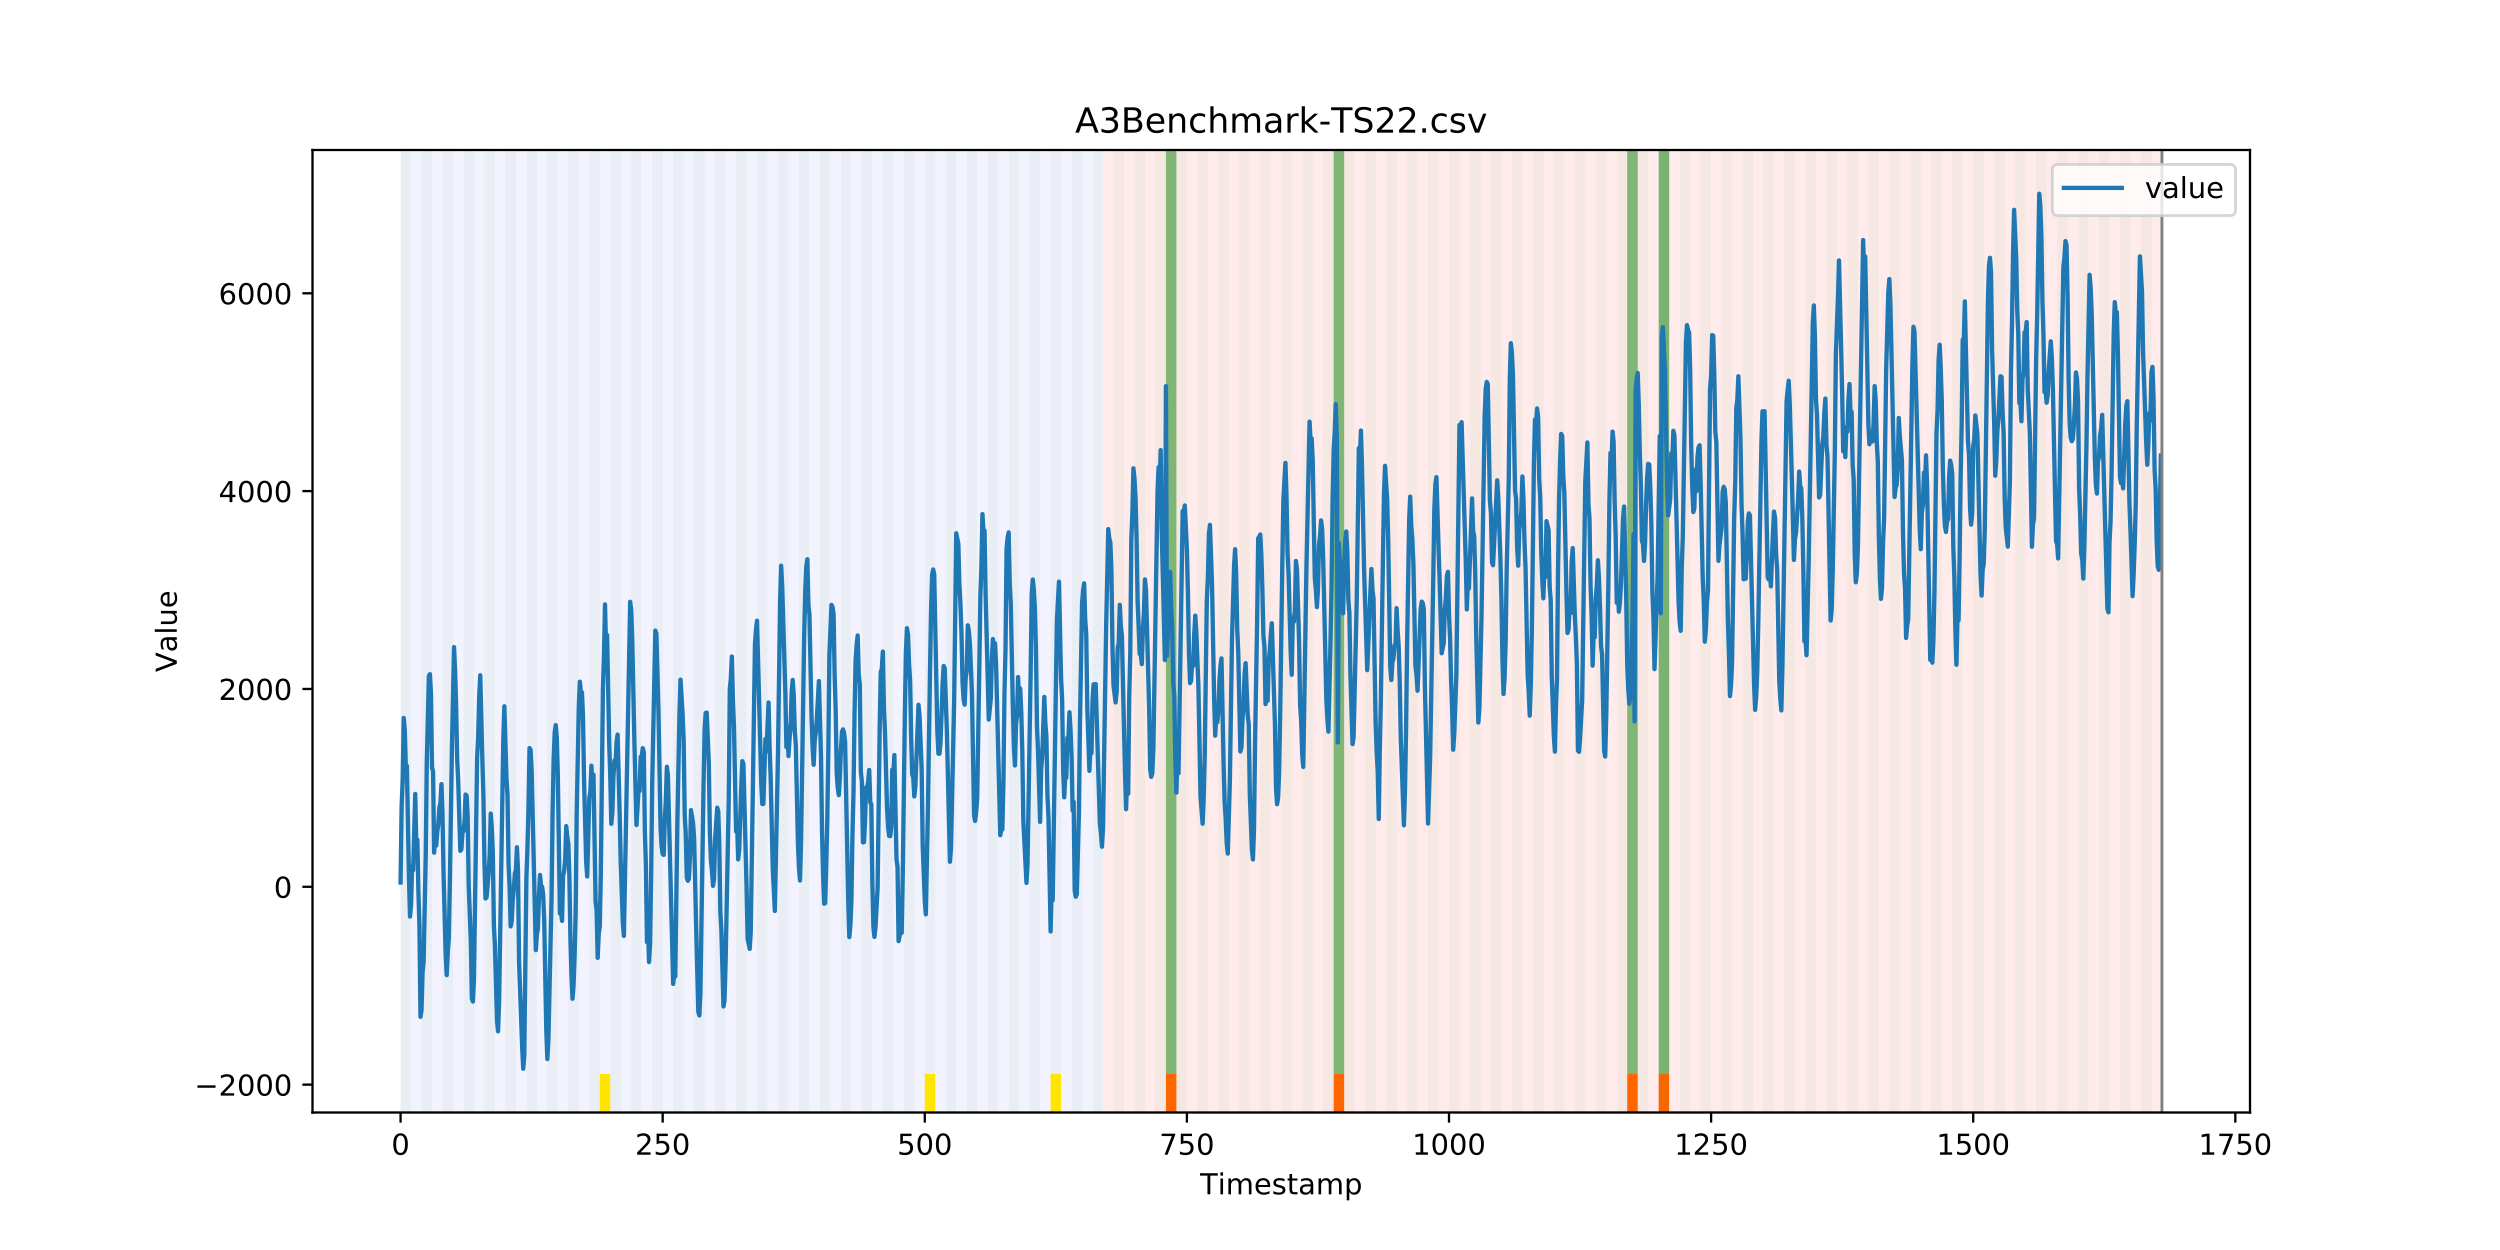 <?xml version="1.0" encoding="utf-8" standalone="no"?>
<!DOCTYPE svg PUBLIC "-//W3C//DTD SVG 1.1//EN"
  "http://www.w3.org/Graphics/SVG/1.1/DTD/svg11.dtd">
<!-- Created with matplotlib (https://matplotlib.org/) -->
<svg height="432pt" version="1.1" viewBox="0 0 864 432" width="864pt" xmlns="http://www.w3.org/2000/svg" xmlns:xlink="http://www.w3.org/1999/xlink">
 <defs>
  <style type="text/css">
*{stroke-linecap:butt;stroke-linejoin:round;}
  </style>
 </defs>
 <g id="figure_1">
  <g id="patch_1">
   <path d="M 0 432 
L 864 432 
L 864 0 
L 0 0 
z
" style="fill:#ffffff;"/>
  </g>
  <g id="axes_1">
   <g id="patch_2">
    <path d="M 108 384.48 
L 777.6 384.48 
L 777.6 51.84 
L 108 51.84 
z
" style="fill:#ffffff;"/>
   </g>
   <g id="patch_3">
    <path clip-path="url(#p16b03175d5)" d="M 138.436 384.48 
L 138.436 51.84 
L 381.203 51.84 
L 381.203 384.48 
z
" style="fill:#0000ff;opacity:0.05;"/>
   </g>
   <g id="patch_4">
    <path clip-path="url(#p16b03175d5)" d="M 381.203 384.48 
L 381.203 51.84 
L 747.164 51.84 
L 747.164 384.48 
z
" style="fill:#ff0000;opacity:0.08;"/>
   </g>
   <g id="patch_5">
    <path clip-path="url(#p16b03175d5)" d="M 138.436 384.48 
L 138.436 51.84 
L 142.06 51.84 
L 142.06 384.48 
z
" style="fill:#008000;opacity:0.04;"/>
   </g>
   <g id="patch_6">
    <path clip-path="url(#p16b03175d5)" d="M 145.683 384.48 
L 145.683 51.84 
L 149.306 51.84 
L 149.306 384.48 
z
" style="fill:#008000;opacity:0.04;"/>
   </g>
   <g id="patch_7">
    <path clip-path="url(#p16b03175d5)" d="M 152.93 384.48 
L 152.93 51.84 
L 156.553 51.84 
L 156.553 384.48 
z
" style="fill:#008000;opacity:0.04;"/>
   </g>
   <g id="patch_8">
    <path clip-path="url(#p16b03175d5)" d="M 160.177 384.48 
L 160.177 51.84 
L 163.8 51.84 
L 163.8 384.48 
z
" style="fill:#008000;opacity:0.04;"/>
   </g>
   <g id="patch_9">
    <path clip-path="url(#p16b03175d5)" d="M 402.943 384.48 
L 402.943 371.174 
L 406.566 371.174 
L 406.566 384.48 
z
" style="fill:#ff6600;"/>
   </g>
   <g id="patch_10">
    <path clip-path="url(#p16b03175d5)" d="M 167.423 384.48 
L 167.423 51.84 
L 171.047 51.84 
L 171.047 384.48 
z
" style="fill:#008000;opacity:0.04;"/>
   </g>
   <g id="patch_11">
    <path clip-path="url(#p16b03175d5)" d="M 174.67 384.48 
L 174.67 51.84 
L 178.294 51.84 
L 178.294 384.48 
z
" style="fill:#008000;opacity:0.04;"/>
   </g>
   <g id="patch_12">
    <path clip-path="url(#p16b03175d5)" d="M 181.917 384.48 
L 181.917 51.84 
L 185.54 51.84 
L 185.54 384.48 
z
" style="fill:#008000;opacity:0.04;"/>
   </g>
   <g id="patch_13">
    <path clip-path="url(#p16b03175d5)" d="M 189.164 384.48 
L 189.164 51.84 
L 192.787 51.84 
L 192.787 384.48 
z
" style="fill:#008000;opacity:0.04;"/>
   </g>
   <g id="patch_14">
    <path clip-path="url(#p16b03175d5)" d="M 196.41 384.48 
L 196.41 51.84 
L 200.034 51.84 
L 200.034 384.48 
z
" style="fill:#008000;opacity:0.04;"/>
   </g>
   <g id="patch_15">
    <path clip-path="url(#p16b03175d5)" d="M 203.657 384.48 
L 203.657 51.84 
L 207.281 51.84 
L 207.281 384.48 
z
" style="fill:#008000;opacity:0.04;"/>
   </g>
   <g id="patch_16">
    <path clip-path="url(#p16b03175d5)" d="M 207.281 384.48 
L 207.281 371.174 
L 210.904 371.174 
L 210.904 384.48 
z
" style="fill:#ffe500;"/>
   </g>
   <g id="patch_17">
    <path clip-path="url(#p16b03175d5)" d="M 210.904 384.48 
L 210.904 51.84 
L 214.527 51.84 
L 214.527 384.48 
z
" style="fill:#008000;opacity:0.04;"/>
   </g>
   <g id="patch_18">
    <path clip-path="url(#p16b03175d5)" d="M 218.151 384.48 
L 218.151 51.84 
L 221.774 51.84 
L 221.774 384.48 
z
" style="fill:#008000;opacity:0.04;"/>
   </g>
   <g id="patch_19">
    <path clip-path="url(#p16b03175d5)" d="M 460.917 384.48 
L 460.917 371.174 
L 464.54 371.174 
L 464.54 384.48 
z
" style="fill:#ff6600;"/>
   </g>
   <g id="patch_20">
    <path clip-path="url(#p16b03175d5)" d="M 225.397 384.48 
L 225.397 51.84 
L 229.021 51.84 
L 229.021 384.48 
z
" style="fill:#008000;opacity:0.04;"/>
   </g>
   <g id="patch_21">
    <path clip-path="url(#p16b03175d5)" d="M 232.644 384.48 
L 232.644 51.84 
L 236.268 51.84 
L 236.268 384.48 
z
" style="fill:#008000;opacity:0.04;"/>
   </g>
   <g id="patch_22">
    <path clip-path="url(#p16b03175d5)" d="M 239.891 384.48 
L 239.891 51.84 
L 243.514 51.84 
L 243.514 384.48 
z
" style="fill:#008000;opacity:0.04;"/>
   </g>
   <g id="patch_23">
    <path clip-path="url(#p16b03175d5)" d="M 247.138 384.48 
L 247.138 51.84 
L 250.761 51.84 
L 250.761 384.48 
z
" style="fill:#008000;opacity:0.04;"/>
   </g>
   <g id="patch_24">
    <path clip-path="url(#p16b03175d5)" d="M 254.384 384.48 
L 254.384 51.84 
L 258.008 51.84 
L 258.008 384.48 
z
" style="fill:#008000;opacity:0.04;"/>
   </g>
   <g id="patch_25">
    <path clip-path="url(#p16b03175d5)" d="M 261.631 384.48 
L 261.631 51.84 
L 265.255 51.84 
L 265.255 384.48 
z
" style="fill:#008000;opacity:0.04;"/>
   </g>
   <g id="patch_26">
    <path clip-path="url(#p16b03175d5)" d="M 268.878 384.48 
L 268.878 51.84 
L 272.501 51.84 
L 272.501 384.48 
z
" style="fill:#008000;opacity:0.04;"/>
   </g>
   <g id="patch_27">
    <path clip-path="url(#p16b03175d5)" d="M 276.125 384.48 
L 276.125 51.84 
L 279.748 51.84 
L 279.748 384.48 
z
" style="fill:#008000;opacity:0.04;"/>
   </g>
   <g id="patch_28">
    <path clip-path="url(#p16b03175d5)" d="M 283.371 384.48 
L 283.371 51.84 
L 286.995 51.84 
L 286.995 384.48 
z
" style="fill:#008000;opacity:0.04;"/>
   </g>
   <g id="patch_29">
    <path clip-path="url(#p16b03175d5)" d="M 290.618 384.48 
L 290.618 51.84 
L 294.242 51.84 
L 294.242 384.48 
z
" style="fill:#008000;opacity:0.04;"/>
   </g>
   <g id="patch_30">
    <path clip-path="url(#p16b03175d5)" d="M 297.865 384.48 
L 297.865 51.84 
L 301.488 51.84 
L 301.488 384.48 
z
" style="fill:#008000;opacity:0.04;"/>
   </g>
   <g id="patch_31">
    <path clip-path="url(#p16b03175d5)" d="M 305.112 384.48 
L 305.112 51.84 
L 308.735 51.84 
L 308.735 384.48 
z
" style="fill:#008000;opacity:0.04;"/>
   </g>
   <g id="patch_32">
    <path clip-path="url(#p16b03175d5)" d="M 312.358 384.48 
L 312.358 51.84 
L 315.982 51.84 
L 315.982 384.48 
z
" style="fill:#008000;opacity:0.04;"/>
   </g>
   <g id="patch_33">
    <path clip-path="url(#p16b03175d5)" d="M 319.605 384.48 
L 319.605 51.84 
L 323.229 51.84 
L 323.229 384.48 
z
" style="fill:#008000;opacity:0.04;"/>
   </g>
   <g id="patch_34">
    <path clip-path="url(#p16b03175d5)" d="M 319.605 384.48 
L 319.605 371.174 
L 323.229 371.174 
L 323.229 384.48 
z
" style="fill:#ffe500;"/>
   </g>
   <g id="patch_35">
    <path clip-path="url(#p16b03175d5)" d="M 562.371 384.48 
L 562.371 371.174 
L 565.995 371.174 
L 565.995 384.48 
z
" style="fill:#ff6600;"/>
   </g>
   <g id="patch_36">
    <path clip-path="url(#p16b03175d5)" d="M 326.852 384.48 
L 326.852 51.84 
L 330.475 51.84 
L 330.475 384.48 
z
" style="fill:#008000;opacity:0.04;"/>
   </g>
   <g id="patch_37">
    <path clip-path="url(#p16b03175d5)" d="M 573.242 384.48 
L 573.242 371.174 
L 576.865 371.174 
L 576.865 384.48 
z
" style="fill:#ff6600;"/>
   </g>
   <g id="patch_38">
    <path clip-path="url(#p16b03175d5)" d="M 334.099 384.48 
L 334.099 51.84 
L 337.722 51.84 
L 337.722 384.48 
z
" style="fill:#008000;opacity:0.04;"/>
   </g>
   <g id="patch_39">
    <path clip-path="url(#p16b03175d5)" d="M 341.345 384.48 
L 341.345 51.84 
L 344.969 51.84 
L 344.969 384.48 
z
" style="fill:#008000;opacity:0.04;"/>
   </g>
   <g id="patch_40">
    <path clip-path="url(#p16b03175d5)" d="M 348.592 384.48 
L 348.592 51.84 
L 352.216 51.84 
L 352.216 384.48 
z
" style="fill:#008000;opacity:0.04;"/>
   </g>
   <g id="patch_41">
    <path clip-path="url(#p16b03175d5)" d="M 355.839 384.48 
L 355.839 51.84 
L 359.462 51.84 
L 359.462 384.48 
z
" style="fill:#008000;opacity:0.04;"/>
   </g>
   <g id="patch_42">
    <path clip-path="url(#p16b03175d5)" d="M 363.086 384.48 
L 363.086 51.84 
L 366.709 51.84 
L 366.709 384.48 
z
" style="fill:#008000;opacity:0.04;"/>
   </g>
   <g id="patch_43">
    <path clip-path="url(#p16b03175d5)" d="M 363.086 384.48 
L 363.086 371.174 
L 366.709 371.174 
L 366.709 384.48 
z
" style="fill:#ffe500;"/>
   </g>
   <g id="patch_44">
    <path clip-path="url(#p16b03175d5)" d="M 370.332 384.48 
L 370.332 51.84 
L 373.956 51.84 
L 373.956 384.48 
z
" style="fill:#008000;opacity:0.04;"/>
   </g>
   <g id="patch_45">
    <path clip-path="url(#p16b03175d5)" d="M 377.579 384.48 
L 377.579 51.84 
L 381.203 51.84 
L 381.203 384.48 
z
" style="fill:#008000;opacity:0.04;"/>
   </g>
   <g id="patch_46">
    <path clip-path="url(#p16b03175d5)" d="M 384.826 384.48 
L 384.826 51.84 
L 388.449 51.84 
L 388.449 384.48 
z
" style="fill:#008000;opacity:0.04;"/>
   </g>
   <g id="patch_47">
    <path clip-path="url(#p16b03175d5)" d="M 392.073 384.48 
L 392.073 51.84 
L 395.696 51.84 
L 395.696 384.48 
z
" style="fill:#008000;opacity:0.04;"/>
   </g>
   <g id="patch_48">
    <path clip-path="url(#p16b03175d5)" d="M 399.319 384.48 
L 399.319 51.84 
L 402.943 51.84 
L 402.943 384.48 
z
" style="fill:#008000;opacity:0.04;"/>
   </g>
   <g id="patch_49">
    <path clip-path="url(#p16b03175d5)" d="M 402.943 371.174 
L 402.943 51.84 
L 406.566 51.84 
L 406.566 371.174 
z
" style="fill:#008000;opacity:0.5;"/>
   </g>
   <g id="patch_50">
    <path clip-path="url(#p16b03175d5)" d="M 406.566 384.48 
L 406.566 51.84 
L 410.19 51.84 
L 410.19 384.48 
z
" style="fill:#008000;opacity:0.04;"/>
   </g>
   <g id="patch_51">
    <path clip-path="url(#p16b03175d5)" d="M 413.813 384.48 
L 413.813 51.84 
L 417.436 51.84 
L 417.436 384.48 
z
" style="fill:#008000;opacity:0.04;"/>
   </g>
   <g id="patch_52">
    <path clip-path="url(#p16b03175d5)" d="M 421.06 384.48 
L 421.06 51.84 
L 424.683 51.84 
L 424.683 384.48 
z
" style="fill:#008000;opacity:0.04;"/>
   </g>
   <g id="patch_53">
    <path clip-path="url(#p16b03175d5)" d="M 428.306 384.48 
L 428.306 51.84 
L 431.93 51.84 
L 431.93 384.48 
z
" style="fill:#008000;opacity:0.04;"/>
   </g>
   <g id="patch_54">
    <path clip-path="url(#p16b03175d5)" d="M 435.553 384.48 
L 435.553 51.84 
L 439.177 51.84 
L 439.177 384.48 
z
" style="fill:#008000;opacity:0.04;"/>
   </g>
   <g id="patch_55">
    <path clip-path="url(#p16b03175d5)" d="M 442.8 384.48 
L 442.8 51.84 
L 446.423 51.84 
L 446.423 384.48 
z
" style="fill:#008000;opacity:0.04;"/>
   </g>
   <g id="patch_56">
    <path clip-path="url(#p16b03175d5)" d="M 450.047 384.48 
L 450.047 51.84 
L 453.67 51.84 
L 453.67 384.48 
z
" style="fill:#008000;opacity:0.04;"/>
   </g>
   <g id="patch_57">
    <path clip-path="url(#p16b03175d5)" d="M 457.294 384.48 
L 457.294 51.84 
L 460.917 51.84 
L 460.917 384.48 
z
" style="fill:#008000;opacity:0.04;"/>
   </g>
   <g id="patch_58">
    <path clip-path="url(#p16b03175d5)" d="M 460.917 371.174 
L 460.917 51.84 
L 464.54 51.84 
L 464.54 371.174 
z
" style="fill:#008000;opacity:0.5;"/>
   </g>
   <g id="patch_59">
    <path clip-path="url(#p16b03175d5)" d="M 464.54 384.48 
L 464.54 51.84 
L 468.164 51.84 
L 468.164 384.48 
z
" style="fill:#008000;opacity:0.04;"/>
   </g>
   <g id="patch_60">
    <path clip-path="url(#p16b03175d5)" d="M 471.787 384.48 
L 471.787 51.84 
L 475.41 51.84 
L 475.41 384.48 
z
" style="fill:#008000;opacity:0.04;"/>
   </g>
   <g id="patch_61">
    <path clip-path="url(#p16b03175d5)" d="M 479.034 384.48 
L 479.034 51.84 
L 482.657 51.84 
L 482.657 384.48 
z
" style="fill:#008000;opacity:0.04;"/>
   </g>
   <g id="patch_62">
    <path clip-path="url(#p16b03175d5)" d="M 486.281 384.48 
L 486.281 51.84 
L 489.904 51.84 
L 489.904 384.48 
z
" style="fill:#008000;opacity:0.04;"/>
   </g>
   <g id="patch_63">
    <path clip-path="url(#p16b03175d5)" d="M 493.527 384.48 
L 493.527 51.84 
L 497.151 51.84 
L 497.151 384.48 
z
" style="fill:#008000;opacity:0.04;"/>
   </g>
   <g id="patch_64">
    <path clip-path="url(#p16b03175d5)" d="M 500.774 384.48 
L 500.774 51.84 
L 504.397 51.84 
L 504.397 384.48 
z
" style="fill:#008000;opacity:0.04;"/>
   </g>
   <g id="patch_65">
    <path clip-path="url(#p16b03175d5)" d="M 508.021 384.48 
L 508.021 51.84 
L 511.644 51.84 
L 511.644 384.48 
z
" style="fill:#008000;opacity:0.04;"/>
   </g>
   <g id="patch_66">
    <path clip-path="url(#p16b03175d5)" d="M 515.268 384.48 
L 515.268 51.84 
L 518.891 51.84 
L 518.891 384.48 
z
" style="fill:#008000;opacity:0.04;"/>
   </g>
   <g id="patch_67">
    <path clip-path="url(#p16b03175d5)" d="M 522.514 384.48 
L 522.514 51.84 
L 526.138 51.84 
L 526.138 384.48 
z
" style="fill:#008000;opacity:0.04;"/>
   </g>
   <g id="patch_68">
    <path clip-path="url(#p16b03175d5)" d="M 529.761 384.48 
L 529.761 51.84 
L 533.384 51.84 
L 533.384 384.48 
z
" style="fill:#008000;opacity:0.04;"/>
   </g>
   <g id="patch_69">
    <path clip-path="url(#p16b03175d5)" d="M 537.008 384.48 
L 537.008 51.84 
L 540.631 51.84 
L 540.631 384.48 
z
" style="fill:#008000;opacity:0.04;"/>
   </g>
   <g id="patch_70">
    <path clip-path="url(#p16b03175d5)" d="M 544.255 384.48 
L 544.255 51.84 
L 547.878 51.84 
L 547.878 384.48 
z
" style="fill:#008000;opacity:0.04;"/>
   </g>
   <g id="patch_71">
    <path clip-path="url(#p16b03175d5)" d="M 551.501 384.48 
L 551.501 51.84 
L 555.125 51.84 
L 555.125 384.48 
z
" style="fill:#008000;opacity:0.04;"/>
   </g>
   <g id="patch_72">
    <path clip-path="url(#p16b03175d5)" d="M 558.748 384.48 
L 558.748 51.84 
L 562.371 51.84 
L 562.371 384.48 
z
" style="fill:#008000;opacity:0.04;"/>
   </g>
   <g id="patch_73">
    <path clip-path="url(#p16b03175d5)" d="M 562.371 371.174 
L 562.371 51.84 
L 565.995 51.84 
L 565.995 371.174 
z
" style="fill:#008000;opacity:0.5;"/>
   </g>
   <g id="patch_74">
    <path clip-path="url(#p16b03175d5)" d="M 565.995 384.48 
L 565.995 51.84 
L 569.618 51.84 
L 569.618 384.48 
z
" style="fill:#008000;opacity:0.04;"/>
   </g>
   <g id="patch_75">
    <path clip-path="url(#p16b03175d5)" d="M 573.242 384.48 
L 573.242 51.84 
L 576.865 51.84 
L 576.865 384.48 
z
" style="fill:#008000;opacity:0.04;"/>
   </g>
   <g id="patch_76">
    <path clip-path="url(#p16b03175d5)" d="M 573.242 371.174 
L 573.242 51.84 
L 576.865 51.84 
L 576.865 371.174 
z
" style="fill:#008000;opacity:0.5;"/>
   </g>
   <g id="patch_77">
    <path clip-path="url(#p16b03175d5)" d="M 580.488 384.48 
L 580.488 51.84 
L 584.112 51.84 
L 584.112 384.48 
z
" style="fill:#008000;opacity:0.04;"/>
   </g>
   <g id="patch_78">
    <path clip-path="url(#p16b03175d5)" d="M 587.735 384.48 
L 587.735 51.84 
L 591.358 51.84 
L 591.358 384.48 
z
" style="fill:#008000;opacity:0.04;"/>
   </g>
   <g id="patch_79">
    <path clip-path="url(#p16b03175d5)" d="M 594.982 384.48 
L 594.982 51.84 
L 598.605 51.84 
L 598.605 384.48 
z
" style="fill:#008000;opacity:0.04;"/>
   </g>
   <g id="patch_80">
    <path clip-path="url(#p16b03175d5)" d="M 602.229 384.48 
L 602.229 51.84 
L 605.852 51.84 
L 605.852 384.48 
z
" style="fill:#008000;opacity:0.04;"/>
   </g>
   <g id="patch_81">
    <path clip-path="url(#p16b03175d5)" d="M 609.475 384.48 
L 609.475 51.84 
L 613.099 51.84 
L 613.099 384.48 
z
" style="fill:#008000;opacity:0.04;"/>
   </g>
   <g id="patch_82">
    <path clip-path="url(#p16b03175d5)" d="M 616.722 384.48 
L 616.722 51.84 
L 620.345 51.84 
L 620.345 384.48 
z
" style="fill:#008000;opacity:0.04;"/>
   </g>
   <g id="patch_83">
    <path clip-path="url(#p16b03175d5)" d="M 623.969 384.48 
L 623.969 51.84 
L 627.592 51.84 
L 627.592 384.48 
z
" style="fill:#008000;opacity:0.04;"/>
   </g>
   <g id="patch_84">
    <path clip-path="url(#p16b03175d5)" d="M 631.216 384.48 
L 631.216 51.84 
L 634.839 51.84 
L 634.839 384.48 
z
" style="fill:#008000;opacity:0.04;"/>
   </g>
   <g id="patch_85">
    <path clip-path="url(#p16b03175d5)" d="M 638.462 384.48 
L 638.462 51.84 
L 642.086 51.84 
L 642.086 384.48 
z
" style="fill:#008000;opacity:0.04;"/>
   </g>
   <g id="patch_86">
    <path clip-path="url(#p16b03175d5)" d="M 645.709 384.48 
L 645.709 51.84 
L 649.332 51.84 
L 649.332 384.48 
z
" style="fill:#008000;opacity:0.04;"/>
   </g>
   <g id="patch_87">
    <path clip-path="url(#p16b03175d5)" d="M 652.956 384.48 
L 652.956 51.84 
L 656.579 51.84 
L 656.579 384.48 
z
" style="fill:#008000;opacity:0.04;"/>
   </g>
   <g id="patch_88">
    <path clip-path="url(#p16b03175d5)" d="M 660.203 384.48 
L 660.203 51.84 
L 663.826 51.84 
L 663.826 384.48 
z
" style="fill:#008000;opacity:0.04;"/>
   </g>
   <g id="patch_89">
    <path clip-path="url(#p16b03175d5)" d="M 667.449 384.48 
L 667.449 51.84 
L 671.073 51.84 
L 671.073 384.48 
z
" style="fill:#008000;opacity:0.04;"/>
   </g>
   <g id="patch_90">
    <path clip-path="url(#p16b03175d5)" d="M 674.696 384.48 
L 674.696 51.84 
L 678.319 51.84 
L 678.319 384.48 
z
" style="fill:#008000;opacity:0.04;"/>
   </g>
   <g id="patch_91">
    <path clip-path="url(#p16b03175d5)" d="M 681.943 384.48 
L 681.943 51.84 
L 685.566 51.84 
L 685.566 384.48 
z
" style="fill:#008000;opacity:0.04;"/>
   </g>
   <g id="patch_92">
    <path clip-path="url(#p16b03175d5)" d="M 689.19 384.48 
L 689.19 51.84 
L 692.813 51.84 
L 692.813 384.48 
z
" style="fill:#008000;opacity:0.04;"/>
   </g>
   <g id="patch_93">
    <path clip-path="url(#p16b03175d5)" d="M 696.436 384.48 
L 696.436 51.84 
L 700.06 51.84 
L 700.06 384.48 
z
" style="fill:#008000;opacity:0.04;"/>
   </g>
   <g id="patch_94">
    <path clip-path="url(#p16b03175d5)" d="M 703.683 384.48 
L 703.683 51.84 
L 707.306 51.84 
L 707.306 384.48 
z
" style="fill:#008000;opacity:0.04;"/>
   </g>
   <g id="patch_95">
    <path clip-path="url(#p16b03175d5)" d="M 710.93 384.48 
L 710.93 51.84 
L 714.553 51.84 
L 714.553 384.48 
z
" style="fill:#008000;opacity:0.04;"/>
   </g>
   <g id="patch_96">
    <path clip-path="url(#p16b03175d5)" d="M 718.177 384.48 
L 718.177 51.84 
L 721.8 51.84 
L 721.8 384.48 
z
" style="fill:#008000;opacity:0.04;"/>
   </g>
   <g id="patch_97">
    <path clip-path="url(#p16b03175d5)" d="M 725.423 384.48 
L 725.423 51.84 
L 729.047 51.84 
L 729.047 384.48 
z
" style="fill:#008000;opacity:0.04;"/>
   </g>
   <g id="patch_98">
    <path clip-path="url(#p16b03175d5)" d="M 732.67 384.48 
L 732.67 51.84 
L 736.294 51.84 
L 736.294 384.48 
z
" style="fill:#008000;opacity:0.04;"/>
   </g>
   <g id="patch_99">
    <path clip-path="url(#p16b03175d5)" d="M 739.917 384.48 
L 739.917 51.84 
L 743.54 51.84 
L 743.54 384.48 
z
" style="fill:#008000;opacity:0.04;"/>
   </g>
   <g id="matplotlib.axis_1">
    <g id="xtick_1">
     <g id="line2d_1">
      <defs>
       <path d="M 0 0 
L 0 3.5 
" id="m1b94f4357b" style="stroke:#000000;stroke-width:0.8;"/>
      </defs>
      <g>
       <use style="stroke:#000000;stroke-width:0.8;" x="138.436" xlink:href="#m1b94f4357b" y="384.48"/>
      </g>
     </g>
     <g id="text_1">
      <!-- 0 -->
      <defs>
       <path d="M 31.781 66.406 
Q 24.172 66.406 20.328 58.906 
Q 16.5 51.422 16.5 36.375 
Q 16.5 21.391 20.328 13.891 
Q 24.172 6.391 31.781 6.391 
Q 39.453 6.391 43.281 13.891 
Q 47.125 21.391 47.125 36.375 
Q 47.125 51.422 43.281 58.906 
Q 39.453 66.406 31.781 66.406 
z
M 31.781 74.219 
Q 44.047 74.219 50.516 64.516 
Q 56.984 54.828 56.984 36.375 
Q 56.984 17.969 50.516 8.266 
Q 44.047 -1.422 31.781 -1.422 
Q 19.531 -1.422 13.062 8.266 
Q 6.594 17.969 6.594 36.375 
Q 6.594 54.828 13.062 64.516 
Q 19.531 74.219 31.781 74.219 
z
" id="DejaVuSans-48"/>
      </defs>
      <g transform="translate(135.255 399.078)scale(0.1 -0.1)">
       <use xlink:href="#DejaVuSans-48"/>
      </g>
     </g>
    </g>
    <g id="xtick_2">
     <g id="line2d_2">
      <g>
       <use style="stroke:#000000;stroke-width:0.8;" x="229.021" xlink:href="#m1b94f4357b" y="384.48"/>
      </g>
     </g>
     <g id="text_2">
      <!-- 250 -->
      <defs>
       <path d="M 19.188 8.297 
L 53.609 8.297 
L 53.609 0 
L 7.328 0 
L 7.328 8.297 
Q 12.938 14.109 22.625 23.891 
Q 32.328 33.688 34.812 36.531 
Q 39.547 41.844 41.422 45.531 
Q 43.312 49.219 43.312 52.781 
Q 43.312 58.594 39.234 62.25 
Q 35.156 65.922 28.609 65.922 
Q 23.969 65.922 18.812 64.312 
Q 13.672 62.703 7.812 59.422 
L 7.812 69.391 
Q 13.766 71.781 18.938 73 
Q 24.125 74.219 28.422 74.219 
Q 39.75 74.219 46.484 68.547 
Q 53.219 62.891 53.219 53.422 
Q 53.219 48.922 51.531 44.891 
Q 49.859 40.875 45.406 35.406 
Q 44.188 33.984 37.641 27.219 
Q 31.109 20.453 19.188 8.297 
z
" id="DejaVuSans-50"/>
       <path d="M 10.797 72.906 
L 49.516 72.906 
L 49.516 64.594 
L 19.828 64.594 
L 19.828 46.734 
Q 21.969 47.469 24.109 47.828 
Q 26.266 48.188 28.422 48.188 
Q 40.625 48.188 47.75 41.5 
Q 54.891 34.812 54.891 23.391 
Q 54.891 11.625 47.562 5.094 
Q 40.234 -1.422 26.906 -1.422 
Q 22.312 -1.422 17.547 -0.641 
Q 12.797 0.141 7.719 1.703 
L 7.719 11.625 
Q 12.109 9.234 16.797 8.062 
Q 21.484 6.891 26.703 6.891 
Q 35.156 6.891 40.078 11.328 
Q 45.016 15.766 45.016 23.391 
Q 45.016 31 40.078 35.438 
Q 35.156 39.891 26.703 39.891 
Q 22.75 39.891 18.812 39.016 
Q 14.891 38.141 10.797 36.281 
z
" id="DejaVuSans-53"/>
      </defs>
      <g transform="translate(219.477 399.078)scale(0.1 -0.1)">
       <use xlink:href="#DejaVuSans-50"/>
       <use x="63.623" xlink:href="#DejaVuSans-53"/>
       <use x="127.246" xlink:href="#DejaVuSans-48"/>
      </g>
     </g>
    </g>
    <g id="xtick_3">
     <g id="line2d_3">
      <g>
       <use style="stroke:#000000;stroke-width:0.8;" x="319.605" xlink:href="#m1b94f4357b" y="384.48"/>
      </g>
     </g>
     <g id="text_3">
      <!-- 500 -->
      <g transform="translate(310.061 399.078)scale(0.1 -0.1)">
       <use xlink:href="#DejaVuSans-53"/>
       <use x="63.623" xlink:href="#DejaVuSans-48"/>
       <use x="127.246" xlink:href="#DejaVuSans-48"/>
      </g>
     </g>
    </g>
    <g id="xtick_4">
     <g id="line2d_4">
      <g>
       <use style="stroke:#000000;stroke-width:0.8;" x="410.19" xlink:href="#m1b94f4357b" y="384.48"/>
      </g>
     </g>
     <g id="text_4">
      <!-- 750 -->
      <defs>
       <path d="M 8.203 72.906 
L 55.078 72.906 
L 55.078 68.703 
L 28.609 0 
L 18.312 0 
L 43.219 64.594 
L 8.203 64.594 
z
" id="DejaVuSans-55"/>
      </defs>
      <g transform="translate(400.646 399.078)scale(0.1 -0.1)">
       <use xlink:href="#DejaVuSans-55"/>
       <use x="63.623" xlink:href="#DejaVuSans-53"/>
       <use x="127.246" xlink:href="#DejaVuSans-48"/>
      </g>
     </g>
    </g>
    <g id="xtick_5">
     <g id="line2d_5">
      <g>
       <use style="stroke:#000000;stroke-width:0.8;" x="500.774" xlink:href="#m1b94f4357b" y="384.48"/>
      </g>
     </g>
     <g id="text_5">
      <!-- 1000 -->
      <defs>
       <path d="M 12.406 8.297 
L 28.516 8.297 
L 28.516 63.922 
L 10.984 60.406 
L 10.984 69.391 
L 28.422 72.906 
L 38.281 72.906 
L 38.281 8.297 
L 54.391 8.297 
L 54.391 0 
L 12.406 0 
z
" id="DejaVuSans-49"/>
      </defs>
      <g transform="translate(488.049 399.078)scale(0.1 -0.1)">
       <use xlink:href="#DejaVuSans-49"/>
       <use x="63.623" xlink:href="#DejaVuSans-48"/>
       <use x="127.246" xlink:href="#DejaVuSans-48"/>
       <use x="190.869" xlink:href="#DejaVuSans-48"/>
      </g>
     </g>
    </g>
    <g id="xtick_6">
     <g id="line2d_6">
      <g>
       <use style="stroke:#000000;stroke-width:0.8;" x="591.358" xlink:href="#m1b94f4357b" y="384.48"/>
      </g>
     </g>
     <g id="text_6">
      <!-- 1250 -->
      <g transform="translate(578.633 399.078)scale(0.1 -0.1)">
       <use xlink:href="#DejaVuSans-49"/>
       <use x="63.623" xlink:href="#DejaVuSans-50"/>
       <use x="127.246" xlink:href="#DejaVuSans-53"/>
       <use x="190.869" xlink:href="#DejaVuSans-48"/>
      </g>
     </g>
    </g>
    <g id="xtick_7">
     <g id="line2d_7">
      <g>
       <use style="stroke:#000000;stroke-width:0.8;" x="681.943" xlink:href="#m1b94f4357b" y="384.48"/>
      </g>
     </g>
     <g id="text_7">
      <!-- 1500 -->
      <g transform="translate(669.218 399.078)scale(0.1 -0.1)">
       <use xlink:href="#DejaVuSans-49"/>
       <use x="63.623" xlink:href="#DejaVuSans-53"/>
       <use x="127.246" xlink:href="#DejaVuSans-48"/>
       <use x="190.869" xlink:href="#DejaVuSans-48"/>
      </g>
     </g>
    </g>
    <g id="xtick_8">
     <g id="line2d_8">
      <g>
       <use style="stroke:#000000;stroke-width:0.8;" x="772.527" xlink:href="#m1b94f4357b" y="384.48"/>
      </g>
     </g>
     <g id="text_8">
      <!-- 1750 -->
      <g transform="translate(759.802 399.078)scale(0.1 -0.1)">
       <use xlink:href="#DejaVuSans-49"/>
       <use x="63.623" xlink:href="#DejaVuSans-55"/>
       <use x="127.246" xlink:href="#DejaVuSans-53"/>
       <use x="190.869" xlink:href="#DejaVuSans-48"/>
      </g>
     </g>
    </g>
    <g id="text_9">
     <!-- Timestamp -->
     <defs>
      <path d="M -0.297 72.906 
L 61.375 72.906 
L 61.375 64.594 
L 35.5 64.594 
L 35.5 0 
L 25.594 0 
L 25.594 64.594 
L -0.297 64.594 
z
" id="DejaVuSans-84"/>
      <path d="M 9.422 54.688 
L 18.406 54.688 
L 18.406 0 
L 9.422 0 
z
M 9.422 75.984 
L 18.406 75.984 
L 18.406 64.594 
L 9.422 64.594 
z
" id="DejaVuSans-105"/>
      <path d="M 52 44.188 
Q 55.375 50.25 60.062 53.125 
Q 64.75 56 71.094 56 
Q 79.641 56 84.281 50.016 
Q 88.922 44.047 88.922 33.016 
L 88.922 0 
L 79.891 0 
L 79.891 32.719 
Q 79.891 40.578 77.094 44.375 
Q 74.312 48.188 68.609 48.188 
Q 61.625 48.188 57.562 43.547 
Q 53.516 38.922 53.516 30.906 
L 53.516 0 
L 44.484 0 
L 44.484 32.719 
Q 44.484 40.625 41.703 44.406 
Q 38.922 48.188 33.109 48.188 
Q 26.219 48.188 22.156 43.531 
Q 18.109 38.875 18.109 30.906 
L 18.109 0 
L 9.078 0 
L 9.078 54.688 
L 18.109 54.688 
L 18.109 46.188 
Q 21.188 51.219 25.484 53.609 
Q 29.781 56 35.688 56 
Q 41.656 56 45.828 52.969 
Q 50 49.953 52 44.188 
z
" id="DejaVuSans-109"/>
      <path d="M 56.203 29.594 
L 56.203 25.203 
L 14.891 25.203 
Q 15.484 15.922 20.484 11.062 
Q 25.484 6.203 34.422 6.203 
Q 39.594 6.203 44.453 7.469 
Q 49.312 8.734 54.109 11.281 
L 54.109 2.781 
Q 49.266 0.734 44.188 -0.344 
Q 39.109 -1.422 33.891 -1.422 
Q 20.797 -1.422 13.156 6.188 
Q 5.516 13.812 5.516 26.812 
Q 5.516 40.234 12.766 48.109 
Q 20.016 56 32.328 56 
Q 43.359 56 49.781 48.891 
Q 56.203 41.797 56.203 29.594 
z
M 47.219 32.234 
Q 47.125 39.594 43.094 43.984 
Q 39.062 48.391 32.422 48.391 
Q 24.906 48.391 20.391 44.141 
Q 15.875 39.891 15.188 32.172 
z
" id="DejaVuSans-101"/>
      <path d="M 44.281 53.078 
L 44.281 44.578 
Q 40.484 46.531 36.375 47.5 
Q 32.281 48.484 27.875 48.484 
Q 21.188 48.484 17.844 46.438 
Q 14.5 44.391 14.5 40.281 
Q 14.5 37.156 16.891 35.375 
Q 19.281 33.594 26.516 31.984 
L 29.594 31.297 
Q 39.156 29.25 43.188 25.516 
Q 47.219 21.781 47.219 15.094 
Q 47.219 7.469 41.188 3.016 
Q 35.156 -1.422 24.609 -1.422 
Q 20.219 -1.422 15.453 -0.562 
Q 10.688 0.297 5.422 2 
L 5.422 11.281 
Q 10.406 8.688 15.234 7.391 
Q 20.062 6.109 24.812 6.109 
Q 31.156 6.109 34.562 8.281 
Q 37.984 10.453 37.984 14.406 
Q 37.984 18.062 35.516 20.016 
Q 33.062 21.969 24.703 23.781 
L 21.578 24.516 
Q 13.234 26.266 9.516 29.906 
Q 5.812 33.547 5.812 39.891 
Q 5.812 47.609 11.281 51.797 
Q 16.75 56 26.812 56 
Q 31.781 56 36.172 55.266 
Q 40.578 54.547 44.281 53.078 
z
" id="DejaVuSans-115"/>
      <path d="M 18.312 70.219 
L 18.312 54.688 
L 36.812 54.688 
L 36.812 47.703 
L 18.312 47.703 
L 18.312 18.016 
Q 18.312 11.328 20.141 9.422 
Q 21.969 7.516 27.594 7.516 
L 36.812 7.516 
L 36.812 0 
L 27.594 0 
Q 17.188 0 13.234 3.875 
Q 9.281 7.766 9.281 18.016 
L 9.281 47.703 
L 2.688 47.703 
L 2.688 54.688 
L 9.281 54.688 
L 9.281 70.219 
z
" id="DejaVuSans-116"/>
      <path d="M 34.281 27.484 
Q 23.391 27.484 19.188 25 
Q 14.984 22.516 14.984 16.5 
Q 14.984 11.719 18.141 8.906 
Q 21.297 6.109 26.703 6.109 
Q 34.188 6.109 38.703 11.406 
Q 43.219 16.703 43.219 25.484 
L 43.219 27.484 
z
M 52.203 31.203 
L 52.203 0 
L 43.219 0 
L 43.219 8.297 
Q 40.141 3.328 35.547 0.953 
Q 30.953 -1.422 24.312 -1.422 
Q 15.922 -1.422 10.953 3.297 
Q 6 8.016 6 15.922 
Q 6 25.141 12.172 29.828 
Q 18.359 34.516 30.609 34.516 
L 43.219 34.516 
L 43.219 35.406 
Q 43.219 41.609 39.141 45 
Q 35.062 48.391 27.688 48.391 
Q 23 48.391 18.547 47.266 
Q 14.109 46.141 10.016 43.891 
L 10.016 52.203 
Q 14.938 54.109 19.578 55.047 
Q 24.219 56 28.609 56 
Q 40.484 56 46.344 49.844 
Q 52.203 43.703 52.203 31.203 
z
" id="DejaVuSans-97"/>
      <path d="M 18.109 8.203 
L 18.109 -20.797 
L 9.078 -20.797 
L 9.078 54.688 
L 18.109 54.688 
L 18.109 46.391 
Q 20.953 51.266 25.266 53.625 
Q 29.594 56 35.594 56 
Q 45.562 56 51.781 48.094 
Q 58.016 40.188 58.016 27.297 
Q 58.016 14.406 51.781 6.484 
Q 45.562 -1.422 35.594 -1.422 
Q 29.594 -1.422 25.266 0.953 
Q 20.953 3.328 18.109 8.203 
z
M 48.688 27.297 
Q 48.688 37.203 44.609 42.844 
Q 40.531 48.484 33.406 48.484 
Q 26.266 48.484 22.188 42.844 
Q 18.109 37.203 18.109 27.297 
Q 18.109 17.391 22.188 11.75 
Q 26.266 6.109 33.406 6.109 
Q 40.531 6.109 44.609 11.75 
Q 48.688 17.391 48.688 27.297 
z
" id="DejaVuSans-112"/>
     </defs>
     <g transform="translate(414.739 412.757)scale(0.1 -0.1)">
      <use xlink:href="#DejaVuSans-84"/>
      <use x="61.037" xlink:href="#DejaVuSans-105"/>
      <use x="88.82" xlink:href="#DejaVuSans-109"/>
      <use x="186.232" xlink:href="#DejaVuSans-101"/>
      <use x="247.756" xlink:href="#DejaVuSans-115"/>
      <use x="299.855" xlink:href="#DejaVuSans-116"/>
      <use x="339.064" xlink:href="#DejaVuSans-97"/>
      <use x="400.344" xlink:href="#DejaVuSans-109"/>
      <use x="497.756" xlink:href="#DejaVuSans-112"/>
     </g>
    </g>
   </g>
   <g id="matplotlib.axis_2">
    <g id="ytick_1">
     <g id="line2d_9">
      <defs>
       <path d="M 0 0 
L -3.5 0 
" id="m3d7903a920" style="stroke:#000000;stroke-width:0.8;"/>
      </defs>
      <g>
       <use style="stroke:#000000;stroke-width:0.8;" x="108" xlink:href="#m3d7903a920" y="374.852"/>
      </g>
     </g>
     <g id="text_10">
      <!-- −2000 -->
      <defs>
       <path d="M 10.594 35.5 
L 73.188 35.5 
L 73.188 27.203 
L 10.594 27.203 
z
" id="DejaVuSans-8722"/>
      </defs>
      <g transform="translate(67.17 378.651)scale(0.1 -0.1)">
       <use xlink:href="#DejaVuSans-8722"/>
       <use x="83.789" xlink:href="#DejaVuSans-50"/>
       <use x="147.412" xlink:href="#DejaVuSans-48"/>
       <use x="211.035" xlink:href="#DejaVuSans-48"/>
       <use x="274.658" xlink:href="#DejaVuSans-48"/>
      </g>
     </g>
    </g>
    <g id="ytick_2">
     <g id="line2d_10">
      <g>
       <use style="stroke:#000000;stroke-width:0.8;" x="108" xlink:href="#m3d7903a920" y="306.478"/>
      </g>
     </g>
     <g id="text_11">
      <!-- 0 -->
      <g transform="translate(94.638 310.278)scale(0.1 -0.1)">
       <use xlink:href="#DejaVuSans-48"/>
      </g>
     </g>
    </g>
    <g id="ytick_3">
     <g id="line2d_11">
      <g>
       <use style="stroke:#000000;stroke-width:0.8;" x="108" xlink:href="#m3d7903a920" y="238.105"/>
      </g>
     </g>
     <g id="text_12">
      <!-- 2000 -->
      <g transform="translate(75.55 241.904)scale(0.1 -0.1)">
       <use xlink:href="#DejaVuSans-50"/>
       <use x="63.623" xlink:href="#DejaVuSans-48"/>
       <use x="127.246" xlink:href="#DejaVuSans-48"/>
       <use x="190.869" xlink:href="#DejaVuSans-48"/>
      </g>
     </g>
    </g>
    <g id="ytick_4">
     <g id="line2d_12">
      <g>
       <use style="stroke:#000000;stroke-width:0.8;" x="108" xlink:href="#m3d7903a920" y="169.732"/>
      </g>
     </g>
     <g id="text_13">
      <!-- 4000 -->
      <defs>
       <path d="M 37.797 64.312 
L 12.891 25.391 
L 37.797 25.391 
z
M 35.203 72.906 
L 47.609 72.906 
L 47.609 25.391 
L 58.016 25.391 
L 58.016 17.188 
L 47.609 17.188 
L 47.609 0 
L 37.797 0 
L 37.797 17.188 
L 4.891 17.188 
L 4.891 26.703 
z
" id="DejaVuSans-52"/>
      </defs>
      <g transform="translate(75.55 173.531)scale(0.1 -0.1)">
       <use xlink:href="#DejaVuSans-52"/>
       <use x="63.623" xlink:href="#DejaVuSans-48"/>
       <use x="127.246" xlink:href="#DejaVuSans-48"/>
       <use x="190.869" xlink:href="#DejaVuSans-48"/>
      </g>
     </g>
    </g>
    <g id="ytick_5">
     <g id="line2d_13">
      <g>
       <use style="stroke:#000000;stroke-width:0.8;" x="108" xlink:href="#m3d7903a920" y="101.359"/>
      </g>
     </g>
     <g id="text_14">
      <!-- 6000 -->
      <defs>
       <path d="M 33.016 40.375 
Q 26.375 40.375 22.484 35.828 
Q 18.609 31.297 18.609 23.391 
Q 18.609 15.531 22.484 10.953 
Q 26.375 6.391 33.016 6.391 
Q 39.656 6.391 43.531 10.953 
Q 47.406 15.531 47.406 23.391 
Q 47.406 31.297 43.531 35.828 
Q 39.656 40.375 33.016 40.375 
z
M 52.594 71.297 
L 52.594 62.312 
Q 48.875 64.062 45.094 64.984 
Q 41.312 65.922 37.594 65.922 
Q 27.828 65.922 22.672 59.328 
Q 17.531 52.734 16.797 39.406 
Q 19.672 43.656 24.016 45.922 
Q 28.375 48.188 33.594 48.188 
Q 44.578 48.188 50.953 41.516 
Q 57.328 34.859 57.328 23.391 
Q 57.328 12.156 50.688 5.359 
Q 44.047 -1.422 33.016 -1.422 
Q 20.359 -1.422 13.672 8.266 
Q 6.984 17.969 6.984 36.375 
Q 6.984 53.656 15.188 63.938 
Q 23.391 74.219 37.203 74.219 
Q 40.922 74.219 44.703 73.484 
Q 48.484 72.75 52.594 71.297 
z
" id="DejaVuSans-54"/>
      </defs>
      <g transform="translate(75.55 105.158)scale(0.1 -0.1)">
       <use xlink:href="#DejaVuSans-54"/>
       <use x="63.623" xlink:href="#DejaVuSans-48"/>
       <use x="127.246" xlink:href="#DejaVuSans-48"/>
       <use x="190.869" xlink:href="#DejaVuSans-48"/>
      </g>
     </g>
    </g>
    <g id="text_15">
     <!-- Value -->
     <defs>
      <path d="M 28.609 0 
L 0.781 72.906 
L 11.078 72.906 
L 34.188 11.531 
L 57.328 72.906 
L 67.578 72.906 
L 39.797 0 
z
" id="DejaVuSans-86"/>
      <path d="M 9.422 75.984 
L 18.406 75.984 
L 18.406 0 
L 9.422 0 
z
" id="DejaVuSans-108"/>
      <path d="M 8.5 21.578 
L 8.5 54.688 
L 17.484 54.688 
L 17.484 21.922 
Q 17.484 14.156 20.5 10.266 
Q 23.531 6.391 29.594 6.391 
Q 36.859 6.391 41.078 11.031 
Q 45.312 15.672 45.312 23.688 
L 45.312 54.688 
L 54.297 54.688 
L 54.297 0 
L 45.312 0 
L 45.312 8.406 
Q 42.047 3.422 37.719 1 
Q 33.406 -1.422 27.688 -1.422 
Q 18.266 -1.422 13.375 4.438 
Q 8.5 10.297 8.5 21.578 
z
M 31.109 56 
z
" id="DejaVuSans-117"/>
     </defs>
     <g transform="translate(61.091 232.273)rotate(-90)scale(0.1 -0.1)">
      <use xlink:href="#DejaVuSans-86"/>
      <use x="68.299" xlink:href="#DejaVuSans-97"/>
      <use x="129.578" xlink:href="#DejaVuSans-108"/>
      <use x="157.361" xlink:href="#DejaVuSans-117"/>
      <use x="220.74" xlink:href="#DejaVuSans-101"/>
     </g>
    </g>
   </g>
   <g id="line2d_14">
    <path clip-path="url(#p16b03175d5)" d="M 138.436 305.002 
L 138.799 278.826 
L 139.161 269.663 
L 139.523 248.124 
L 139.886 252.181 
L 140.248 264.883 
L 140.61 264.667 
L 141.335 303.247 
L 141.697 316.757 
L 142.06 312.598 
L 142.422 299.315 
L 142.784 300.747 
L 143.509 274.382 
L 143.871 291.896 
L 144.234 290.213 
L 144.596 307.942 
L 144.958 320.013 
L 145.321 351.405 
L 145.683 349.111 
L 146.045 335.864 
L 146.408 332.405 
L 147.132 295.52 
L 147.495 263.364 
L 148.219 233.578 
L 148.582 232.984 
L 148.944 239.788 
L 149.306 265.291 
L 149.669 266.57 
L 150.031 294.676 
L 150.394 289.06 
L 150.756 292.242 
L 151.118 287.568 
L 151.481 284.724 
L 151.843 279.054 
L 152.205 277.456 
L 152.568 270.984 
L 152.93 281.373 
L 153.292 302.138 
L 154.017 329.701 
L 154.379 337 
L 154.742 329.31 
L 155.104 324.283 
L 155.466 305.397 
L 156.191 258.203 
L 156.916 223.633 
L 157.278 231.617 
L 157.64 244.258 
L 158.003 262.569 
L 158.365 270.079 
L 159.09 294.037 
L 159.452 293.535 
L 159.814 287.772 
L 160.177 287.264 
L 160.539 284.123 
L 160.901 274.601 
L 161.264 274.989 
L 161.626 282.272 
L 161.988 306.127 
L 162.713 325.117 
L 163.075 345.103 
L 163.438 346.135 
L 163.8 338.457 
L 164.887 261.955 
L 165.249 254.846 
L 165.612 240.729 
L 165.974 233.371 
L 166.699 262.459 
L 167.061 274.968 
L 167.423 297.906 
L 167.786 310.519 
L 168.148 310.155 
L 168.873 301.767 
L 169.235 295.467 
L 169.597 281.177 
L 169.96 286.067 
L 170.322 294.563 
L 170.684 319.641 
L 171.047 326.932 
L 171.771 352.907 
L 172.134 356.422 
L 172.496 345.861 
L 173.945 255.155 
L 174.308 244.095 
L 175.032 268.819 
L 175.395 274.777 
L 175.757 298.492 
L 176.119 306.498 
L 176.482 320.162 
L 176.844 318.383 
L 177.206 311.079 
L 177.569 307.424 
L 177.931 301.901 
L 178.294 300.794 
L 178.656 292.821 
L 179.018 300.727 
L 179.381 332.366 
L 180.468 361.981 
L 180.83 369.36 
L 181.192 364.719 
L 181.917 303.428 
L 182.279 293.225 
L 182.642 279.048 
L 183.004 258.538 
L 183.366 259.133 
L 183.729 266.258 
L 185.178 328.365 
L 185.54 322.902 
L 185.903 320.944 
L 186.265 309.665 
L 186.627 302.38 
L 186.99 306.316 
L 187.352 306.437 
L 187.714 309.097 
L 188.077 317.897 
L 188.801 356.165 
L 189.164 366.006 
L 189.526 359.237 
L 190.613 310.363 
L 190.975 280.866 
L 191.338 262.508 
L 191.7 253.087 
L 192.062 250.615 
L 192.425 254.876 
L 192.787 268.207 
L 193.512 315.718 
L 193.874 315.175 
L 194.236 318.254 
L 194.599 302.664 
L 194.961 301.119 
L 195.323 297.053 
L 195.686 285.508 
L 196.048 289.191 
L 196.41 291.613 
L 196.773 302.94 
L 197.135 324.496 
L 197.497 337.122 
L 197.86 345.158 
L 198.222 340.448 
L 198.584 330.318 
L 198.947 315.308 
L 199.309 281.071 
L 200.034 244.063 
L 200.396 235.603 
L 200.758 239.315 
L 201.121 239.26 
L 201.483 247.711 
L 201.845 269.598 
L 202.57 297.483 
L 202.932 302.903 
L 203.657 275.901 
L 204.019 273.664 
L 204.382 264.612 
L 204.744 272.307 
L 205.106 267.736 
L 205.831 311.703 
L 206.194 314.637 
L 206.556 331.035 
L 206.918 322.751 
L 207.281 320.271 
L 207.643 301.902 
L 208.368 238.087 
L 208.73 226.434 
L 209.092 208.875 
L 209.455 224.242 
L 209.817 219.454 
L 210.542 257.018 
L 210.904 268.229 
L 211.266 284.723 
L 211.629 280.758 
L 211.991 268.479 
L 212.353 262.827 
L 212.716 264.902 
L 213.078 256.605 
L 213.44 253.879 
L 214.165 281.686 
L 214.527 298.215 
L 215.252 319 
L 215.614 323.433 
L 217.788 207.985 
L 218.151 210.909 
L 218.513 221.44 
L 219.238 255.98 
L 219.962 285.128 
L 220.687 272.802 
L 221.049 273.353 
L 221.412 261.566 
L 221.774 261.405 
L 222.136 258.577 
L 222.499 259.982 
L 222.861 287.241 
L 223.223 299.222 
L 223.586 325.607 
L 223.948 319.907 
L 224.31 332.49 
L 224.673 326.212 
L 225.035 302.537 
L 225.397 270.695 
L 226.484 217.929 
L 226.847 218.977 
L 227.571 245.931 
L 228.296 286.387 
L 228.658 292.509 
L 229.021 295.178 
L 229.383 295.451 
L 229.745 283.271 
L 230.108 276.678 
L 230.47 264.989 
L 230.832 267.907 
L 232.644 340.047 
L 233.006 336.151 
L 233.369 337.506 
L 234.094 284.313 
L 234.818 247.072 
L 235.181 234.887 
L 235.905 246.816 
L 236.268 255.589 
L 236.63 281.438 
L 236.992 288.215 
L 237.355 303.45 
L 237.717 304.392 
L 238.079 303.765 
L 238.442 296.404 
L 238.804 279.965 
L 239.529 284.499 
L 239.891 289.871 
L 240.616 321.521 
L 241.34 349.715 
L 241.703 350.948 
L 242.065 342.912 
L 243.152 270.796 
L 243.514 252.018 
L 243.877 246.393 
L 244.239 246.279 
L 244.964 263.733 
L 245.326 287.742 
L 245.688 297.293 
L 246.051 300.925 
L 246.413 306.144 
L 246.775 303.787 
L 247.138 290.268 
L 247.862 279.148 
L 248.225 280.309 
L 248.587 292.092 
L 248.949 315.268 
L 249.312 321.663 
L 250.036 347.823 
L 250.399 345.678 
L 250.761 332.858 
L 251.848 276.498 
L 252.21 238.16 
L 252.573 234.412 
L 252.935 226.914 
L 253.297 242.011 
L 253.66 251.17 
L 254.384 287.365 
L 254.747 284.816 
L 255.109 296.993 
L 255.471 293.546 
L 256.196 271.536 
L 256.558 263.063 
L 256.921 264.091 
L 258.008 306.4 
L 258.37 324.297 
L 259.095 327.932 
L 259.457 322.191 
L 260.182 273.015 
L 260.906 222.695 
L 261.269 217.703 
L 261.631 214.52 
L 263.081 270.533 
L 263.443 277.832 
L 263.805 277.866 
L 264.53 255.413 
L 264.892 259.596 
L 265.617 242.785 
L 265.979 258.445 
L 266.342 268.805 
L 267.066 300.262 
L 267.791 314.821 
L 268.878 260.045 
L 269.603 207.759 
L 269.965 195.507 
L 270.327 202.588 
L 271.414 239.256 
L 271.777 258.215 
L 272.139 251.179 
L 272.501 261.295 
L 272.864 255.278 
L 273.226 251.685 
L 273.588 239.223 
L 273.951 234.985 
L 274.313 240.163 
L 274.675 252.278 
L 275.038 257.643 
L 275.762 291.494 
L 276.125 300.001 
L 276.487 304.298 
L 276.849 290.386 
L 277.936 218.888 
L 278.299 204.102 
L 278.661 195.702 
L 279.023 193.272 
L 279.386 209.048 
L 279.748 212.469 
L 280.473 247.91 
L 280.835 258.492 
L 281.197 264.302 
L 281.56 256.111 
L 281.922 253.167 
L 282.284 248.662 
L 283.009 235.373 
L 283.734 261.331 
L 284.096 287.529 
L 284.458 302.282 
L 284.821 312.309 
L 285.183 312.1 
L 285.545 299.551 
L 285.908 283.121 
L 286.27 259.641 
L 286.632 226.344 
L 287.357 209.047 
L 287.719 209.762 
L 288.082 212.183 
L 288.444 233.164 
L 288.806 245.153 
L 289.169 267.2 
L 289.531 272.231 
L 289.894 274.801 
L 290.256 268.787 
L 290.618 259.325 
L 290.981 252.88 
L 291.343 252.074 
L 291.705 253.206 
L 292.068 256.534 
L 293.155 311.856 
L 293.517 323.857 
L 293.879 319.899 
L 294.242 311.675 
L 294.604 288.838 
L 294.966 274.149 
L 295.329 246.643 
L 295.691 228.411 
L 296.053 222.794 
L 296.416 219.614 
L 296.778 233.071 
L 297.14 236.562 
L 297.503 266.773 
L 297.865 270.146 
L 298.227 291.135 
L 298.59 291.057 
L 298.952 283.85 
L 299.314 272.145 
L 299.677 272.231 
L 300.039 270.074 
L 300.401 266.092 
L 300.764 277.278 
L 301.126 277.992 
L 301.488 305.108 
L 301.851 320.536 
L 302.213 323.801 
L 302.575 320.296 
L 303.3 306.942 
L 304.025 251.09 
L 304.387 232.287 
L 304.749 231.181 
L 305.112 225.186 
L 305.474 244.5 
L 305.836 252.661 
L 306.561 279.088 
L 306.923 285.723 
L 307.286 288.907 
L 307.648 288.983 
L 308.01 285.972 
L 308.373 265.99 
L 308.735 267.56 
L 309.097 260.952 
L 309.822 296.861 
L 310.184 299.567 
L 310.547 325.247 
L 310.909 323.441 
L 311.271 319.99 
L 311.634 322.387 
L 311.996 302.103 
L 312.721 246.695 
L 313.083 225.298 
L 313.445 217.103 
L 313.808 219.447 
L 314.17 229.602 
L 314.532 235.067 
L 314.895 254.977 
L 315.257 267.595 
L 315.619 268.602 
L 315.982 275.245 
L 316.344 272.034 
L 317.431 243.562 
L 317.794 247.359 
L 318.518 265.669 
L 318.881 292.098 
L 319.605 311.39 
L 319.968 316.01 
L 320.692 279.433 
L 321.417 231.408 
L 321.779 210.787 
L 322.142 198.517 
L 322.504 196.815 
L 322.866 198.517 
L 323.953 252.957 
L 324.316 260.471 
L 324.678 260.49 
L 325.04 256.768 
L 325.765 236.378 
L 326.127 230.171 
L 326.49 230.957 
L 327.214 251.994 
L 328.301 297.82 
L 328.664 292.975 
L 329.751 242.287 
L 330.475 184.3 
L 331.2 187.937 
L 331.562 201.688 
L 331.925 208.816 
L 332.287 218.826 
L 332.649 235.706 
L 333.012 241.682 
L 333.374 243.521 
L 333.736 234.354 
L 334.099 231.808 
L 334.461 216.113 
L 334.823 218.016 
L 335.186 222.288 
L 335.91 239.378 
L 336.635 281.801 
L 336.997 283.718 
L 337.36 280.655 
L 337.722 275.593 
L 338.447 231.019 
L 338.809 206.15 
L 339.171 195.87 
L 339.534 177.67 
L 339.896 183.576 
L 340.258 183.404 
L 340.621 205.131 
L 341.708 248.677 
L 342.432 241.24 
L 342.795 227.584 
L 343.157 220.845 
L 343.519 224.421 
L 343.882 222.339 
L 344.244 229.607 
L 345.694 288.643 
L 346.056 286.704 
L 346.418 286.683 
L 346.781 270.363 
L 347.143 239.839 
L 347.505 224.31 
L 347.868 189.674 
L 348.23 185.884 
L 348.592 184.004 
L 348.955 201.201 
L 349.317 208.587 
L 350.042 243.917 
L 350.404 258.164 
L 350.766 264.543 
L 351.129 250.391 
L 351.491 247.201 
L 351.853 233.983 
L 352.216 243.567 
L 352.578 237.942 
L 352.94 245.786 
L 353.303 259.734 
L 353.665 283.795 
L 354.752 305.126 
L 355.114 298.555 
L 356.201 231.813 
L 356.564 205.224 
L 356.926 200.286 
L 357.288 203.629 
L 357.651 210.246 
L 358.013 223.881 
L 358.375 251 
L 358.738 259.352 
L 359.462 284.047 
L 359.825 265.791 
L 360.187 261.267 
L 360.912 240.837 
L 361.274 249.808 
L 361.636 254.631 
L 361.999 274.871 
L 362.361 282.641 
L 363.086 321.906 
L 363.448 306.981 
L 363.81 311.13 
L 365.26 214.467 
L 365.984 201.023 
L 366.709 234.524 
L 367.071 241.561 
L 367.434 266.481 
L 367.796 275.563 
L 368.158 268.086 
L 368.521 268.829 
L 368.883 254.958 
L 369.245 254.73 
L 369.608 246.16 
L 369.97 252.381 
L 370.332 261.146 
L 370.695 280.115 
L 371.057 277.157 
L 371.419 307.878 
L 371.782 309.909 
L 372.144 309.038 
L 372.869 280.941 
L 373.231 250.146 
L 373.956 208.53 
L 374.318 204.049 
L 374.681 201.601 
L 375.043 213.941 
L 375.405 219.264 
L 375.768 244.535 
L 376.492 266.417 
L 376.855 258.554 
L 377.217 260.32 
L 377.579 241.939 
L 377.942 236.499 
L 378.304 241.552 
L 378.666 236.421 
L 380.116 284.704 
L 380.478 287.947 
L 380.84 292.627 
L 381.203 286.017 
L 382.29 216.035 
L 383.014 182.866 
L 383.377 186.158 
L 383.739 187.443 
L 384.101 196.98 
L 384.464 223.568 
L 384.826 236.886 
L 385.551 242.76 
L 385.913 238.958 
L 386.275 223.859 
L 386.638 222.323 
L 387 209.03 
L 387.362 216.406 
L 387.725 219.697 
L 388.812 267.346 
L 389.174 279.646 
L 389.536 268.267 
L 389.899 274.323 
L 390.261 240.967 
L 390.623 225.905 
L 390.986 186.442 
L 391.348 177.452 
L 391.71 161.858 
L 392.073 165.381 
L 392.435 171.827 
L 392.797 186.157 
L 393.16 207.629 
L 393.884 226 
L 394.247 225.969 
L 394.609 229.513 
L 394.971 217.601 
L 395.334 211.816 
L 395.696 200.237 
L 396.058 203.914 
L 397.145 244.965 
L 397.508 265.978 
L 397.87 268.488 
L 398.232 267.287 
L 398.595 258.933 
L 400.044 169.613 
L 400.406 161.463 
L 400.769 168.091 
L 401.131 155.565 
L 401.494 183.605 
L 402.581 228.117 
L 402.943 133.444 
L 403.305 226.669 
L 403.668 216.572 
L 404.03 199.973 
L 404.392 197.612 
L 404.755 209.683 
L 405.117 217.319 
L 405.479 236.046 
L 405.842 240.632 
L 406.204 262.912 
L 406.566 273.921 
L 406.929 259.651 
L 407.291 267.249 
L 408.74 176.609 
L 409.103 176.873 
L 409.465 174.694 
L 410.19 190.014 
L 410.552 204.956 
L 410.914 225.751 
L 411.277 236.092 
L 411.639 235.395 
L 412.001 228.916 
L 412.364 230.153 
L 412.726 219.156 
L 413.088 212.761 
L 413.451 218.577 
L 414.175 237.477 
L 414.9 275.311 
L 415.625 284.682 
L 415.987 275.946 
L 416.349 260.853 
L 417.074 207.558 
L 417.436 199.869 
L 417.799 184.576 
L 418.161 181.383 
L 418.886 202.344 
L 419.61 241.825 
L 419.973 254.23 
L 420.335 247.24 
L 420.697 249.61 
L 421.06 245.777 
L 421.422 235.422 
L 421.784 230.276 
L 422.147 227.549 
L 422.871 263.98 
L 423.234 277.282 
L 423.596 282.986 
L 423.958 291.491 
L 424.321 295.001 
L 425.045 269.945 
L 425.77 220.986 
L 426.495 195.64 
L 426.857 189.807 
L 427.219 198.201 
L 427.582 217.288 
L 427.944 225.674 
L 428.669 259.696 
L 429.031 258.406 
L 429.394 248.815 
L 429.756 243.869 
L 430.118 233.292 
L 430.481 229.189 
L 431.205 247.036 
L 431.568 250.416 
L 431.93 274.36 
L 432.655 293.668 
L 433.017 297.02 
L 433.379 286.777 
L 433.742 257.348 
L 434.466 214.333 
L 434.829 186.025 
L 435.191 185.541 
L 435.553 184.714 
L 435.916 191.749 
L 436.278 203.896 
L 436.64 219.781 
L 437.003 223.476 
L 437.365 243.318 
L 437.727 240.391 
L 438.09 242.188 
L 438.452 228.808 
L 438.814 225.249 
L 439.177 219.409 
L 439.539 215.394 
L 440.626 250.57 
L 440.988 272.456 
L 441.351 277.939 
L 441.713 275.669 
L 442.075 266.55 
L 442.438 246.005 
L 443.162 195.053 
L 443.525 173.112 
L 444.249 159.995 
L 444.612 171.52 
L 444.974 191.23 
L 445.336 198.535 
L 446.061 225.213 
L 446.423 233.212 
L 446.786 213.436 
L 447.148 214.901 
L 447.51 210.97 
L 447.873 193.883 
L 448.235 196.828 
L 448.96 221.731 
L 449.322 243.698 
L 449.684 249.116 
L 450.047 260.735 
L 450.409 265.04 
L 451.496 196.602 
L 452.583 145.714 
L 452.945 152.543 
L 453.308 151.501 
L 453.67 158.944 
L 454.395 199.872 
L 454.757 203.887 
L 455.119 209.814 
L 455.482 203.721 
L 455.844 188.212 
L 456.206 185.187 
L 456.569 179.865 
L 456.931 183.016 
L 457.294 193.376 
L 458.381 241.528 
L 458.743 248.408 
L 459.105 252.835 
L 459.83 221.291 
L 460.192 202.251 
L 460.555 172.101 
L 460.917 155.597 
L 461.279 149.661 
L 461.642 139.672 
L 462.004 151.484 
L 462.366 256.571 
L 462.729 187.712 
L 463.091 195.427 
L 463.453 209.48 
L 463.816 202.586 
L 464.178 211.97 
L 464.54 195.03 
L 464.903 187.142 
L 465.265 183.681 
L 465.627 190.45 
L 465.99 207.278 
L 466.352 211.889 
L 466.714 233.684 
L 467.439 257.15 
L 467.801 254.811 
L 468.888 207.484 
L 469.613 154.844 
L 469.975 158.146 
L 470.338 148.792 
L 470.7 160.95 
L 471.425 196.952 
L 472.512 231.592 
L 473.599 204.927 
L 473.961 196.649 
L 474.323 204.012 
L 474.686 206.893 
L 475.41 249.499 
L 475.773 259.725 
L 476.135 266.753 
L 476.497 283.07 
L 476.86 258.874 
L 477.222 242.146 
L 477.947 192.588 
L 478.309 170.546 
L 478.671 160.99 
L 479.396 172.488 
L 479.758 186.476 
L 480.483 230.577 
L 480.845 235.034 
L 481.208 228.804 
L 481.57 227.593 
L 481.932 223.001 
L 482.295 222.765 
L 482.657 210.181 
L 483.019 217.921 
L 483.382 223.26 
L 483.744 235.594 
L 484.106 255.183 
L 485.194 285.223 
L 485.556 273.329 
L 485.918 253.558 
L 486.281 223.241 
L 487.005 179.68 
L 487.368 171.627 
L 487.73 181.68 
L 488.092 186.186 
L 488.455 194.578 
L 489.179 230.142 
L 489.542 233.155 
L 489.904 238.716 
L 490.991 210.328 
L 491.353 207.92 
L 491.716 208.469 
L 492.078 210.635 
L 492.44 236.982 
L 493.165 268.563 
L 493.527 284.61 
L 494.252 261.841 
L 495.339 199.579 
L 495.701 176.118 
L 496.064 167.327 
L 496.426 164.9 
L 497.151 189.022 
L 497.513 199.689 
L 498.238 225.775 
L 498.962 222.222 
L 499.325 210.6 
L 499.687 206.637 
L 500.049 199.022 
L 500.412 197.622 
L 500.774 212.265 
L 501.136 220.527 
L 501.499 235.343 
L 501.861 244.946 
L 502.223 259.107 
L 502.586 253.702 
L 503.31 233.282 
L 504.397 146.878 
L 504.76 149.414 
L 505.122 145.902 
L 506.571 194.07 
L 506.934 210.622 
L 507.296 200.995 
L 507.658 203.381 
L 508.745 172.238 
L 509.108 183.47 
L 509.47 185.293 
L 509.832 197.779 
L 510.195 220.132 
L 510.919 249.698 
L 511.282 244.701 
L 512.006 213.218 
L 513.094 144.057 
L 513.456 134.435 
L 513.818 131.979 
L 514.181 132.694 
L 514.905 172.972 
L 515.268 177.345 
L 515.63 194.346 
L 515.992 195.352 
L 517.442 165.984 
L 517.804 172.223 
L 518.529 192.616 
L 518.891 207.029 
L 519.253 228.119 
L 519.616 239.846 
L 519.978 234.331 
L 520.34 222.176 
L 520.703 197.392 
L 521.427 165.589 
L 521.79 130.782 
L 522.152 118.608 
L 522.514 121.952 
L 522.877 129.728 
L 523.601 169.568 
L 523.964 172.255 
L 524.326 188.995 
L 524.688 195.496 
L 525.051 183.138 
L 525.413 180.42 
L 525.775 176.775 
L 526.138 164.67 
L 526.5 172.278 
L 526.862 187.179 
L 527.225 196.128 
L 527.949 233.235 
L 528.312 238.861 
L 528.674 247.327 
L 529.036 236.652 
L 529.399 218.326 
L 530.123 160.023 
L 530.486 145.001 
L 530.848 147.503 
L 531.21 141.175 
L 531.573 144.355 
L 531.935 165.349 
L 532.297 171.85 
L 532.66 190.88 
L 533.022 200.64 
L 533.384 206.799 
L 533.747 196.008 
L 534.109 199.455 
L 534.471 180.118 
L 535.196 183.294 
L 535.558 202.826 
L 535.921 207.322 
L 536.283 233.704 
L 537.008 254.379 
L 537.37 259.759 
L 537.732 244.261 
L 538.095 234.877 
L 538.457 197.106 
L 538.819 172.226 
L 539.182 158.898 
L 539.544 149.977 
L 539.906 150.653 
L 540.269 164.565 
L 540.631 170.295 
L 541.356 204.318 
L 541.718 218.751 
L 542.081 217.733 
L 542.443 209.986 
L 542.805 211.92 
L 543.168 194.23 
L 543.53 189.424 
L 544.255 212.617 
L 544.617 220.033 
L 544.979 229.971 
L 545.342 259.379 
L 545.704 259.856 
L 546.066 255.161 
L 546.791 241.982 
L 547.878 166.307 
L 548.603 152.917 
L 548.965 174.159 
L 549.327 179.036 
L 549.69 202.124 
L 550.052 212.471 
L 550.414 230.058 
L 550.777 218.785 
L 551.139 220.258 
L 551.501 206.807 
L 551.864 202.087 
L 552.226 193.611 
L 552.588 199.665 
L 552.951 209.572 
L 553.313 223.228 
L 553.675 226.109 
L 554.4 259.627 
L 554.762 261.445 
L 555.125 247.157 
L 555.849 201.979 
L 556.212 173.025 
L 556.574 156.531 
L 556.936 159.214 
L 557.299 149.172 
L 557.661 152.722 
L 558.023 173.333 
L 558.386 185.621 
L 558.748 208.336 
L 559.11 202.233 
L 559.473 211.407 
L 559.835 208.193 
L 560.197 201.924 
L 560.922 179.18 
L 561.284 175.066 
L 562.009 206.035 
L 562.371 229.607 
L 562.734 238.227 
L 563.096 243.214 
L 563.458 240.404 
L 564.183 214.175 
L 564.545 184.56 
L 564.908 249.331 
L 565.27 134.854 
L 565.632 130.86 
L 565.995 128.916 
L 566.357 139.875 
L 566.719 156.857 
L 567.082 167.772 
L 567.444 186.906 
L 567.806 187.979 
L 568.169 193.863 
L 568.531 187.571 
L 568.894 174.138 
L 569.256 165.044 
L 569.618 160.311 
L 569.981 160.516 
L 570.343 168.456 
L 570.705 180.823 
L 571.068 204.895 
L 571.43 213.467 
L 571.792 231.239 
L 572.879 198.556 
L 573.604 150.687 
L 573.966 211.94 
L 574.329 116.221 
L 574.691 113.078 
L 575.416 128.66 
L 576.14 167.565 
L 576.503 178.134 
L 577.227 172.5 
L 577.59 156.647 
L 577.952 158.794 
L 578.314 148.897 
L 578.677 150.454 
L 580.126 208.236 
L 580.488 214.859 
L 580.851 218.017 
L 581.213 196.24 
L 581.575 185.493 
L 582.662 118.243 
L 583.025 112.364 
L 583.387 114.185 
L 583.749 114.794 
L 584.112 127.507 
L 584.474 153.813 
L 584.836 168.074 
L 585.199 176.955 
L 585.561 175.782 
L 585.923 162.322 
L 586.286 169.763 
L 586.648 157.902 
L 587.01 154.62 
L 587.373 153.896 
L 587.735 167.01 
L 588.46 199.657 
L 588.822 207.315 
L 589.184 221.777 
L 589.547 217.488 
L 589.909 208.119 
L 590.271 204.337 
L 590.996 134.293 
L 591.358 129.933 
L 591.721 115.794 
L 592.083 116.024 
L 592.445 128.888 
L 592.808 149.227 
L 593.17 152.826 
L 593.895 193.819 
L 594.257 188.261 
L 594.982 182.445 
L 595.344 169.928 
L 595.706 168.247 
L 596.069 169.135 
L 596.431 173.709 
L 597.156 214.509 
L 597.518 225.742 
L 597.881 240.561 
L 598.243 236.798 
L 598.605 228.685 
L 599.33 179.075 
L 599.692 167.029 
L 600.055 141.147 
L 600.417 138.186 
L 600.779 130.028 
L 601.504 151.267 
L 601.866 174.21 
L 602.229 184.507 
L 602.591 200.186 
L 602.953 197.983 
L 603.316 200.014 
L 603.678 191.714 
L 604.04 180.529 
L 604.403 177.44 
L 604.765 178.125 
L 606.214 236.777 
L 606.577 245.335 
L 606.939 240.695 
L 607.301 232.093 
L 607.664 215.329 
L 608.751 152.698 
L 609.113 142.139 
L 609.475 146.552 
L 609.838 142.104 
L 610.925 199.584 
L 611.287 200.279 
L 611.649 196.67 
L 612.012 202.639 
L 612.736 184.084 
L 613.099 176.812 
L 613.461 179.017 
L 613.823 191.567 
L 614.186 196.614 
L 614.91 235.329 
L 615.273 241.518 
L 615.635 245.536 
L 615.997 231.004 
L 617.447 138.533 
L 618.171 131.589 
L 618.534 139.372 
L 619.258 165.251 
L 619.983 193.509 
L 620.345 186.215 
L 620.708 184.231 
L 621.432 172.315 
L 621.795 162.972 
L 622.157 168.101 
L 622.519 168.664 
L 622.882 179.011 
L 623.244 197.174 
L 623.606 221.654 
L 623.969 220.534 
L 624.331 226.43 
L 625.056 195.129 
L 626.505 111.653 
L 626.868 105.56 
L 627.23 116.428 
L 627.592 137.94 
L 627.955 143.382 
L 628.679 171.931 
L 629.042 171.084 
L 629.766 153.64 
L 630.129 150.926 
L 630.491 142.68 
L 630.853 137.737 
L 631.216 153.673 
L 631.578 157.786 
L 632.665 214.452 
L 633.027 210.764 
L 633.39 196.957 
L 634.114 156.492 
L 634.477 122.469 
L 635.201 102.588 
L 635.564 90.015 
L 636.651 135.569 
L 637.013 155.951 
L 637.375 152.024 
L 637.738 157.979 
L 638.1 147.577 
L 638.462 149.139 
L 638.825 138.096 
L 639.187 132.721 
L 639.549 143.019 
L 639.912 142.313 
L 640.274 160.615 
L 640.636 165.724 
L 640.999 191.703 
L 641.361 201.237 
L 641.723 198.177 
L 642.086 189.215 
L 643.173 125.564 
L 643.897 82.949 
L 644.26 93.524 
L 644.622 88.649 
L 645.709 146.606 
L 646.071 153.522 
L 646.434 150.716 
L 646.796 149.493 
L 647.158 152.569 
L 647.521 145.889 
L 647.883 133.434 
L 648.245 138.523 
L 648.608 152.678 
L 648.97 159.472 
L 649.332 185.433 
L 649.695 199.943 
L 650.057 206.985 
L 650.419 203.214 
L 650.782 187.419 
L 651.144 179.416 
L 651.869 127.274 
L 652.594 101.045 
L 652.956 96.45 
L 653.318 104.891 
L 654.768 171.761 
L 655.13 168.506 
L 655.492 167.585 
L 655.855 161.709 
L 656.217 144.445 
L 656.579 150.808 
L 657.304 159.086 
L 657.666 183.894 
L 658.029 198.34 
L 658.391 203.59 
L 658.753 220.486 
L 659.116 216.361 
L 659.478 213.841 
L 660.927 125.626 
L 661.29 112.936 
L 661.652 114.699 
L 663.464 183.108 
L 663.826 189.793 
L 664.188 177.11 
L 664.551 174.64 
L 664.913 163.333 
L 665.275 167.123 
L 665.638 157.359 
L 666 167.519 
L 666.725 207.785 
L 667.087 228.056 
L 667.449 222.258 
L 667.812 229.021 
L 668.174 221.527 
L 668.536 204.947 
L 669.261 149.405 
L 669.623 141.728 
L 669.986 124.276 
L 670.348 119.146 
L 670.71 127.043 
L 671.073 138.485 
L 671.435 161.298 
L 671.797 173.939 
L 672.16 181.761 
L 672.522 183.855 
L 672.884 180.136 
L 673.247 179.517 
L 673.609 164.617 
L 673.971 159.185 
L 674.334 160.738 
L 674.696 163.948 
L 675.058 189.133 
L 675.421 199.329 
L 675.783 217.767 
L 676.145 229.73 
L 676.508 212.977 
L 676.87 214.448 
L 677.232 193.239 
L 677.595 165.168 
L 677.957 146.607 
L 678.319 117.352 
L 678.682 118.131 
L 679.044 104.16 
L 680.131 152.547 
L 680.494 157.259 
L 680.856 175.813 
L 681.218 181.326 
L 681.581 177.314 
L 681.943 154.256 
L 682.305 151.708 
L 682.668 143.585 
L 683.392 150.113 
L 684.117 183.523 
L 684.479 198.683 
L 684.842 205.837 
L 685.204 196.79 
L 685.566 195.069 
L 685.929 183.472 
L 687.016 104.553 
L 687.378 91.917 
L 687.74 89.092 
L 688.103 93.948 
L 688.465 120.866 
L 689.19 146.108 
L 689.552 164.395 
L 689.914 159.101 
L 690.277 148.89 
L 690.639 145.219 
L 691.364 130.045 
L 691.726 130.243 
L 692.088 142.087 
L 692.451 149.623 
L 692.813 171.93 
L 693.175 182.137 
L 693.9 188.905 
L 694.625 166.086 
L 694.987 128.435 
L 695.349 111.703 
L 695.712 87.263 
L 696.074 72.518 
L 696.799 88.989 
L 697.161 107.333 
L 697.523 115.777 
L 697.886 139.289 
L 698.248 138.609 
L 698.61 145.587 
L 698.973 130.894 
L 699.335 128.77 
L 699.697 114.861 
L 700.06 114.725 
L 700.422 111.298 
L 700.784 134.387 
L 701.509 149.638 
L 702.234 188.957 
L 702.596 181.29 
L 702.958 179.13 
L 703.683 124.403 
L 704.045 108.773 
L 704.77 66.96 
L 705.132 71.015 
L 705.495 81.287 
L 705.857 103.829 
L 706.219 115.65 
L 706.582 135.511 
L 706.944 134.515 
L 707.306 139.163 
L 707.669 136.766 
L 708.031 127.934 
L 708.756 117.961 
L 709.118 123.801 
L 709.481 134.457 
L 710.205 169.958 
L 710.568 187.055 
L 710.93 187.952 
L 711.292 193.006 
L 712.742 111.838 
L 713.104 92.266 
L 713.466 89.078 
L 713.829 83.33 
L 714.191 84.756 
L 714.553 101.832 
L 714.916 131.099 
L 715.278 146.675 
L 715.64 151.217 
L 716.003 152.467 
L 716.365 151.731 
L 716.727 146.753 
L 717.09 140.051 
L 717.452 128.727 
L 717.814 130.941 
L 718.177 138.79 
L 718.539 168.739 
L 718.901 177.835 
L 719.264 191.29 
L 719.626 193.48 
L 719.988 199.954 
L 720.351 188.827 
L 721.075 153.918 
L 721.438 129.853 
L 722.162 94.981 
L 722.525 99.277 
L 722.887 108.284 
L 723.974 158.056 
L 724.336 167.603 
L 724.699 170.585 
L 725.061 159.302 
L 725.423 158.061 
L 725.786 150.489 
L 726.148 148.257 
L 726.51 143.389 
L 728.322 210.371 
L 728.684 211.617 
L 729.047 187.425 
L 729.409 180.129 
L 729.771 162.987 
L 730.496 115.294 
L 730.858 104.401 
L 731.221 108.155 
L 731.583 107.878 
L 731.945 122.015 
L 732.67 164.757 
L 733.032 166.97 
L 733.395 165.439 
L 733.757 168.783 
L 734.482 146.626 
L 734.844 140.384 
L 735.206 138.654 
L 735.931 173.664 
L 736.294 183.352 
L 737.018 206.033 
L 737.381 198.658 
L 737.743 188.326 
L 738.105 174.47 
L 738.468 146.927 
L 739.555 88.615 
L 740.279 100.871 
L 740.642 121.843 
L 741.729 152.861 
L 742.091 160.609 
L 742.453 153.471 
L 742.816 142.811 
L 743.178 145.39 
L 743.54 128.841 
L 743.903 126.792 
L 744.265 137.974 
L 744.627 162.37 
L 744.99 169.124 
L 745.352 187.237 
L 745.714 195.829 
L 746.077 196.925 
L 746.801 157.429 
L 746.801 157.429 
" style="fill:none;stroke:#1f77b4;stroke-linecap:square;stroke-width:1.5;"/>
   </g>
   <g id="line2d_15">
    <path clip-path="url(#p16b03175d5)" d="M 747.164 384.48 
L 747.164 51.84 
" style="fill:none;stroke:#808080;stroke-linecap:square;"/>
   </g>
   <g id="patch_100">
    <path d="M 108 384.48 
L 108 51.84 
" style="fill:none;stroke:#000000;stroke-linecap:square;stroke-linejoin:miter;stroke-width:0.8;"/>
   </g>
   <g id="patch_101">
    <path d="M 777.6 384.48 
L 777.6 51.84 
" style="fill:none;stroke:#000000;stroke-linecap:square;stroke-linejoin:miter;stroke-width:0.8;"/>
   </g>
   <g id="patch_102">
    <path d="M 108 384.48 
L 777.6 384.48 
" style="fill:none;stroke:#000000;stroke-linecap:square;stroke-linejoin:miter;stroke-width:0.8;"/>
   </g>
   <g id="patch_103">
    <path d="M 108 51.84 
L 777.6 51.84 
" style="fill:none;stroke:#000000;stroke-linecap:square;stroke-linejoin:miter;stroke-width:0.8;"/>
   </g>
   <g id="text_16">
    <!-- A3Benchmark-TS22.csv -->
    <defs>
     <path d="M 34.188 63.188 
L 20.797 26.906 
L 47.609 26.906 
z
M 28.609 72.906 
L 39.797 72.906 
L 67.578 0 
L 57.328 0 
L 50.688 18.703 
L 17.828 18.703 
L 11.188 0 
L 0.781 0 
z
" id="DejaVuSans-65"/>
     <path d="M 40.578 39.312 
Q 47.656 37.797 51.625 33 
Q 55.609 28.219 55.609 21.188 
Q 55.609 10.406 48.188 4.484 
Q 40.766 -1.422 27.094 -1.422 
Q 22.516 -1.422 17.656 -0.516 
Q 12.797 0.391 7.625 2.203 
L 7.625 11.719 
Q 11.719 9.328 16.594 8.109 
Q 21.484 6.891 26.812 6.891 
Q 36.078 6.891 40.938 10.547 
Q 45.797 14.203 45.797 21.188 
Q 45.797 27.641 41.281 31.266 
Q 36.766 34.906 28.719 34.906 
L 20.219 34.906 
L 20.219 43.016 
L 29.109 43.016 
Q 36.375 43.016 40.234 45.922 
Q 44.094 48.828 44.094 54.297 
Q 44.094 59.906 40.109 62.906 
Q 36.141 65.922 28.719 65.922 
Q 24.656 65.922 20.016 65.031 
Q 15.375 64.156 9.812 62.312 
L 9.812 71.094 
Q 15.438 72.656 20.344 73.438 
Q 25.25 74.219 29.594 74.219 
Q 40.828 74.219 47.359 69.109 
Q 53.906 64.016 53.906 55.328 
Q 53.906 49.266 50.438 45.094 
Q 46.969 40.922 40.578 39.312 
z
" id="DejaVuSans-51"/>
     <path d="M 19.672 34.812 
L 19.672 8.109 
L 35.5 8.109 
Q 43.453 8.109 47.281 11.406 
Q 51.125 14.703 51.125 21.484 
Q 51.125 28.328 47.281 31.562 
Q 43.453 34.812 35.5 34.812 
z
M 19.672 64.797 
L 19.672 42.828 
L 34.281 42.828 
Q 41.5 42.828 45.031 45.531 
Q 48.578 48.25 48.578 53.812 
Q 48.578 59.328 45.031 62.062 
Q 41.5 64.797 34.281 64.797 
z
M 9.812 72.906 
L 35.016 72.906 
Q 46.297 72.906 52.391 68.219 
Q 58.5 63.531 58.5 54.891 
Q 58.5 48.188 55.375 44.234 
Q 52.25 40.281 46.188 39.312 
Q 53.469 37.75 57.5 32.781 
Q 61.531 27.828 61.531 20.406 
Q 61.531 10.641 54.891 5.312 
Q 48.25 0 35.984 0 
L 9.812 0 
z
" id="DejaVuSans-66"/>
     <path d="M 54.891 33.016 
L 54.891 0 
L 45.906 0 
L 45.906 32.719 
Q 45.906 40.484 42.875 44.328 
Q 39.844 48.188 33.797 48.188 
Q 26.516 48.188 22.312 43.547 
Q 18.109 38.922 18.109 30.906 
L 18.109 0 
L 9.078 0 
L 9.078 54.688 
L 18.109 54.688 
L 18.109 46.188 
Q 21.344 51.125 25.703 53.562 
Q 30.078 56 35.797 56 
Q 45.219 56 50.047 50.172 
Q 54.891 44.344 54.891 33.016 
z
" id="DejaVuSans-110"/>
     <path d="M 48.781 52.594 
L 48.781 44.188 
Q 44.969 46.297 41.141 47.344 
Q 37.312 48.391 33.406 48.391 
Q 24.656 48.391 19.812 42.844 
Q 14.984 37.312 14.984 27.297 
Q 14.984 17.281 19.812 11.734 
Q 24.656 6.203 33.406 6.203 
Q 37.312 6.203 41.141 7.25 
Q 44.969 8.297 48.781 10.406 
L 48.781 2.094 
Q 45.016 0.344 40.984 -0.531 
Q 36.969 -1.422 32.422 -1.422 
Q 20.062 -1.422 12.781 6.344 
Q 5.516 14.109 5.516 27.297 
Q 5.516 40.672 12.859 48.328 
Q 20.219 56 33.016 56 
Q 37.156 56 41.109 55.141 
Q 45.062 54.297 48.781 52.594 
z
" id="DejaVuSans-99"/>
     <path d="M 54.891 33.016 
L 54.891 0 
L 45.906 0 
L 45.906 32.719 
Q 45.906 40.484 42.875 44.328 
Q 39.844 48.188 33.797 48.188 
Q 26.516 48.188 22.312 43.547 
Q 18.109 38.922 18.109 30.906 
L 18.109 0 
L 9.078 0 
L 9.078 75.984 
L 18.109 75.984 
L 18.109 46.188 
Q 21.344 51.125 25.703 53.562 
Q 30.078 56 35.797 56 
Q 45.219 56 50.047 50.172 
Q 54.891 44.344 54.891 33.016 
z
" id="DejaVuSans-104"/>
     <path d="M 41.109 46.297 
Q 39.594 47.172 37.812 47.578 
Q 36.031 48 33.891 48 
Q 26.266 48 22.188 43.047 
Q 18.109 38.094 18.109 28.812 
L 18.109 0 
L 9.078 0 
L 9.078 54.688 
L 18.109 54.688 
L 18.109 46.188 
Q 20.953 51.172 25.484 53.578 
Q 30.031 56 36.531 56 
Q 37.453 56 38.578 55.875 
Q 39.703 55.766 41.062 55.516 
z
" id="DejaVuSans-114"/>
     <path d="M 9.078 75.984 
L 18.109 75.984 
L 18.109 31.109 
L 44.922 54.688 
L 56.391 54.688 
L 27.391 29.109 
L 57.625 0 
L 45.906 0 
L 18.109 26.703 
L 18.109 0 
L 9.078 0 
z
" id="DejaVuSans-107"/>
     <path d="M 4.891 31.391 
L 31.203 31.391 
L 31.203 23.391 
L 4.891 23.391 
z
" id="DejaVuSans-45"/>
     <path d="M 53.516 70.516 
L 53.516 60.891 
Q 47.906 63.578 42.922 64.891 
Q 37.938 66.219 33.297 66.219 
Q 25.25 66.219 20.875 63.094 
Q 16.5 59.969 16.5 54.203 
Q 16.5 49.359 19.406 46.891 
Q 22.312 44.438 30.422 42.922 
L 36.375 41.703 
Q 47.406 39.594 52.656 34.297 
Q 57.906 29 57.906 20.125 
Q 57.906 9.516 50.797 4.047 
Q 43.703 -1.422 29.984 -1.422 
Q 24.812 -1.422 18.969 -0.25 
Q 13.141 0.922 6.891 3.219 
L 6.891 13.375 
Q 12.891 10.016 18.656 8.297 
Q 24.422 6.594 29.984 6.594 
Q 38.422 6.594 43.016 9.906 
Q 47.609 13.234 47.609 19.391 
Q 47.609 24.75 44.312 27.781 
Q 41.016 30.812 33.5 32.328 
L 27.484 33.5 
Q 16.453 35.688 11.516 40.375 
Q 6.594 45.062 6.594 53.422 
Q 6.594 63.094 13.406 68.656 
Q 20.219 74.219 32.172 74.219 
Q 37.312 74.219 42.625 73.281 
Q 47.953 72.359 53.516 70.516 
z
" id="DejaVuSans-83"/>
     <path d="M 10.688 12.406 
L 21 12.406 
L 21 0 
L 10.688 0 
z
" id="DejaVuSans-46"/>
     <path d="M 2.984 54.688 
L 12.5 54.688 
L 29.594 8.797 
L 46.688 54.688 
L 56.203 54.688 
L 35.688 0 
L 23.484 0 
z
" id="DejaVuSans-118"/>
    </defs>
    <g transform="translate(371.556 45.84)scale(0.12 -0.12)">
     <use xlink:href="#DejaVuSans-65"/>
     <use x="68.408" xlink:href="#DejaVuSans-51"/>
     <use x="132.031" xlink:href="#DejaVuSans-66"/>
     <use x="200.635" xlink:href="#DejaVuSans-101"/>
     <use x="262.158" xlink:href="#DejaVuSans-110"/>
     <use x="325.537" xlink:href="#DejaVuSans-99"/>
     <use x="380.518" xlink:href="#DejaVuSans-104"/>
     <use x="443.896" xlink:href="#DejaVuSans-109"/>
     <use x="541.309" xlink:href="#DejaVuSans-97"/>
     <use x="602.588" xlink:href="#DejaVuSans-114"/>
     <use x="643.701" xlink:href="#DejaVuSans-107"/>
     <use x="701.611" xlink:href="#DejaVuSans-45"/>
     <use x="737.555" xlink:href="#DejaVuSans-84"/>
     <use x="798.639" xlink:href="#DejaVuSans-83"/>
     <use x="862.115" xlink:href="#DejaVuSans-50"/>
     <use x="925.738" xlink:href="#DejaVuSans-50"/>
     <use x="989.361" xlink:href="#DejaVuSans-46"/>
     <use x="1021.148" xlink:href="#DejaVuSans-99"/>
     <use x="1076.129" xlink:href="#DejaVuSans-115"/>
     <use x="1128.229" xlink:href="#DejaVuSans-118"/>
    </g>
   </g>
   <g id="legend_1">
    <g id="patch_104">
     <path d="M 711.284 74.518 
L 770.6 74.518 
Q 772.6 74.518 772.6 72.518 
L 772.6 58.84 
Q 772.6 56.84 770.6 56.84 
L 711.284 56.84 
Q 709.284 56.84 709.284 58.84 
L 709.284 72.518 
Q 709.284 74.518 711.284 74.518 
z
" style="fill:#ffffff;opacity:0.8;stroke:#cccccc;stroke-linejoin:miter;"/>
    </g>
    <g id="line2d_16">
     <path d="M 713.284 64.938 
L 733.284 64.938 
" style="fill:none;stroke:#1f77b4;stroke-linecap:square;stroke-width:1.5;"/>
    </g>
    <g id="line2d_17"/>
    <g id="text_17">
     <!-- value -->
     <g transform="translate(741.284 68.438)scale(0.1 -0.1)">
      <use xlink:href="#DejaVuSans-118"/>
      <use x="59.18" xlink:href="#DejaVuSans-97"/>
      <use x="120.459" xlink:href="#DejaVuSans-108"/>
      <use x="148.242" xlink:href="#DejaVuSans-117"/>
      <use x="211.621" xlink:href="#DejaVuSans-101"/>
     </g>
    </g>
   </g>
  </g>
 </g>
 <defs>
  <clipPath id="p16b03175d5">
   <rect height="332.64" width="669.6" x="108" y="51.84"/>
  </clipPath>
 </defs>
</svg>
